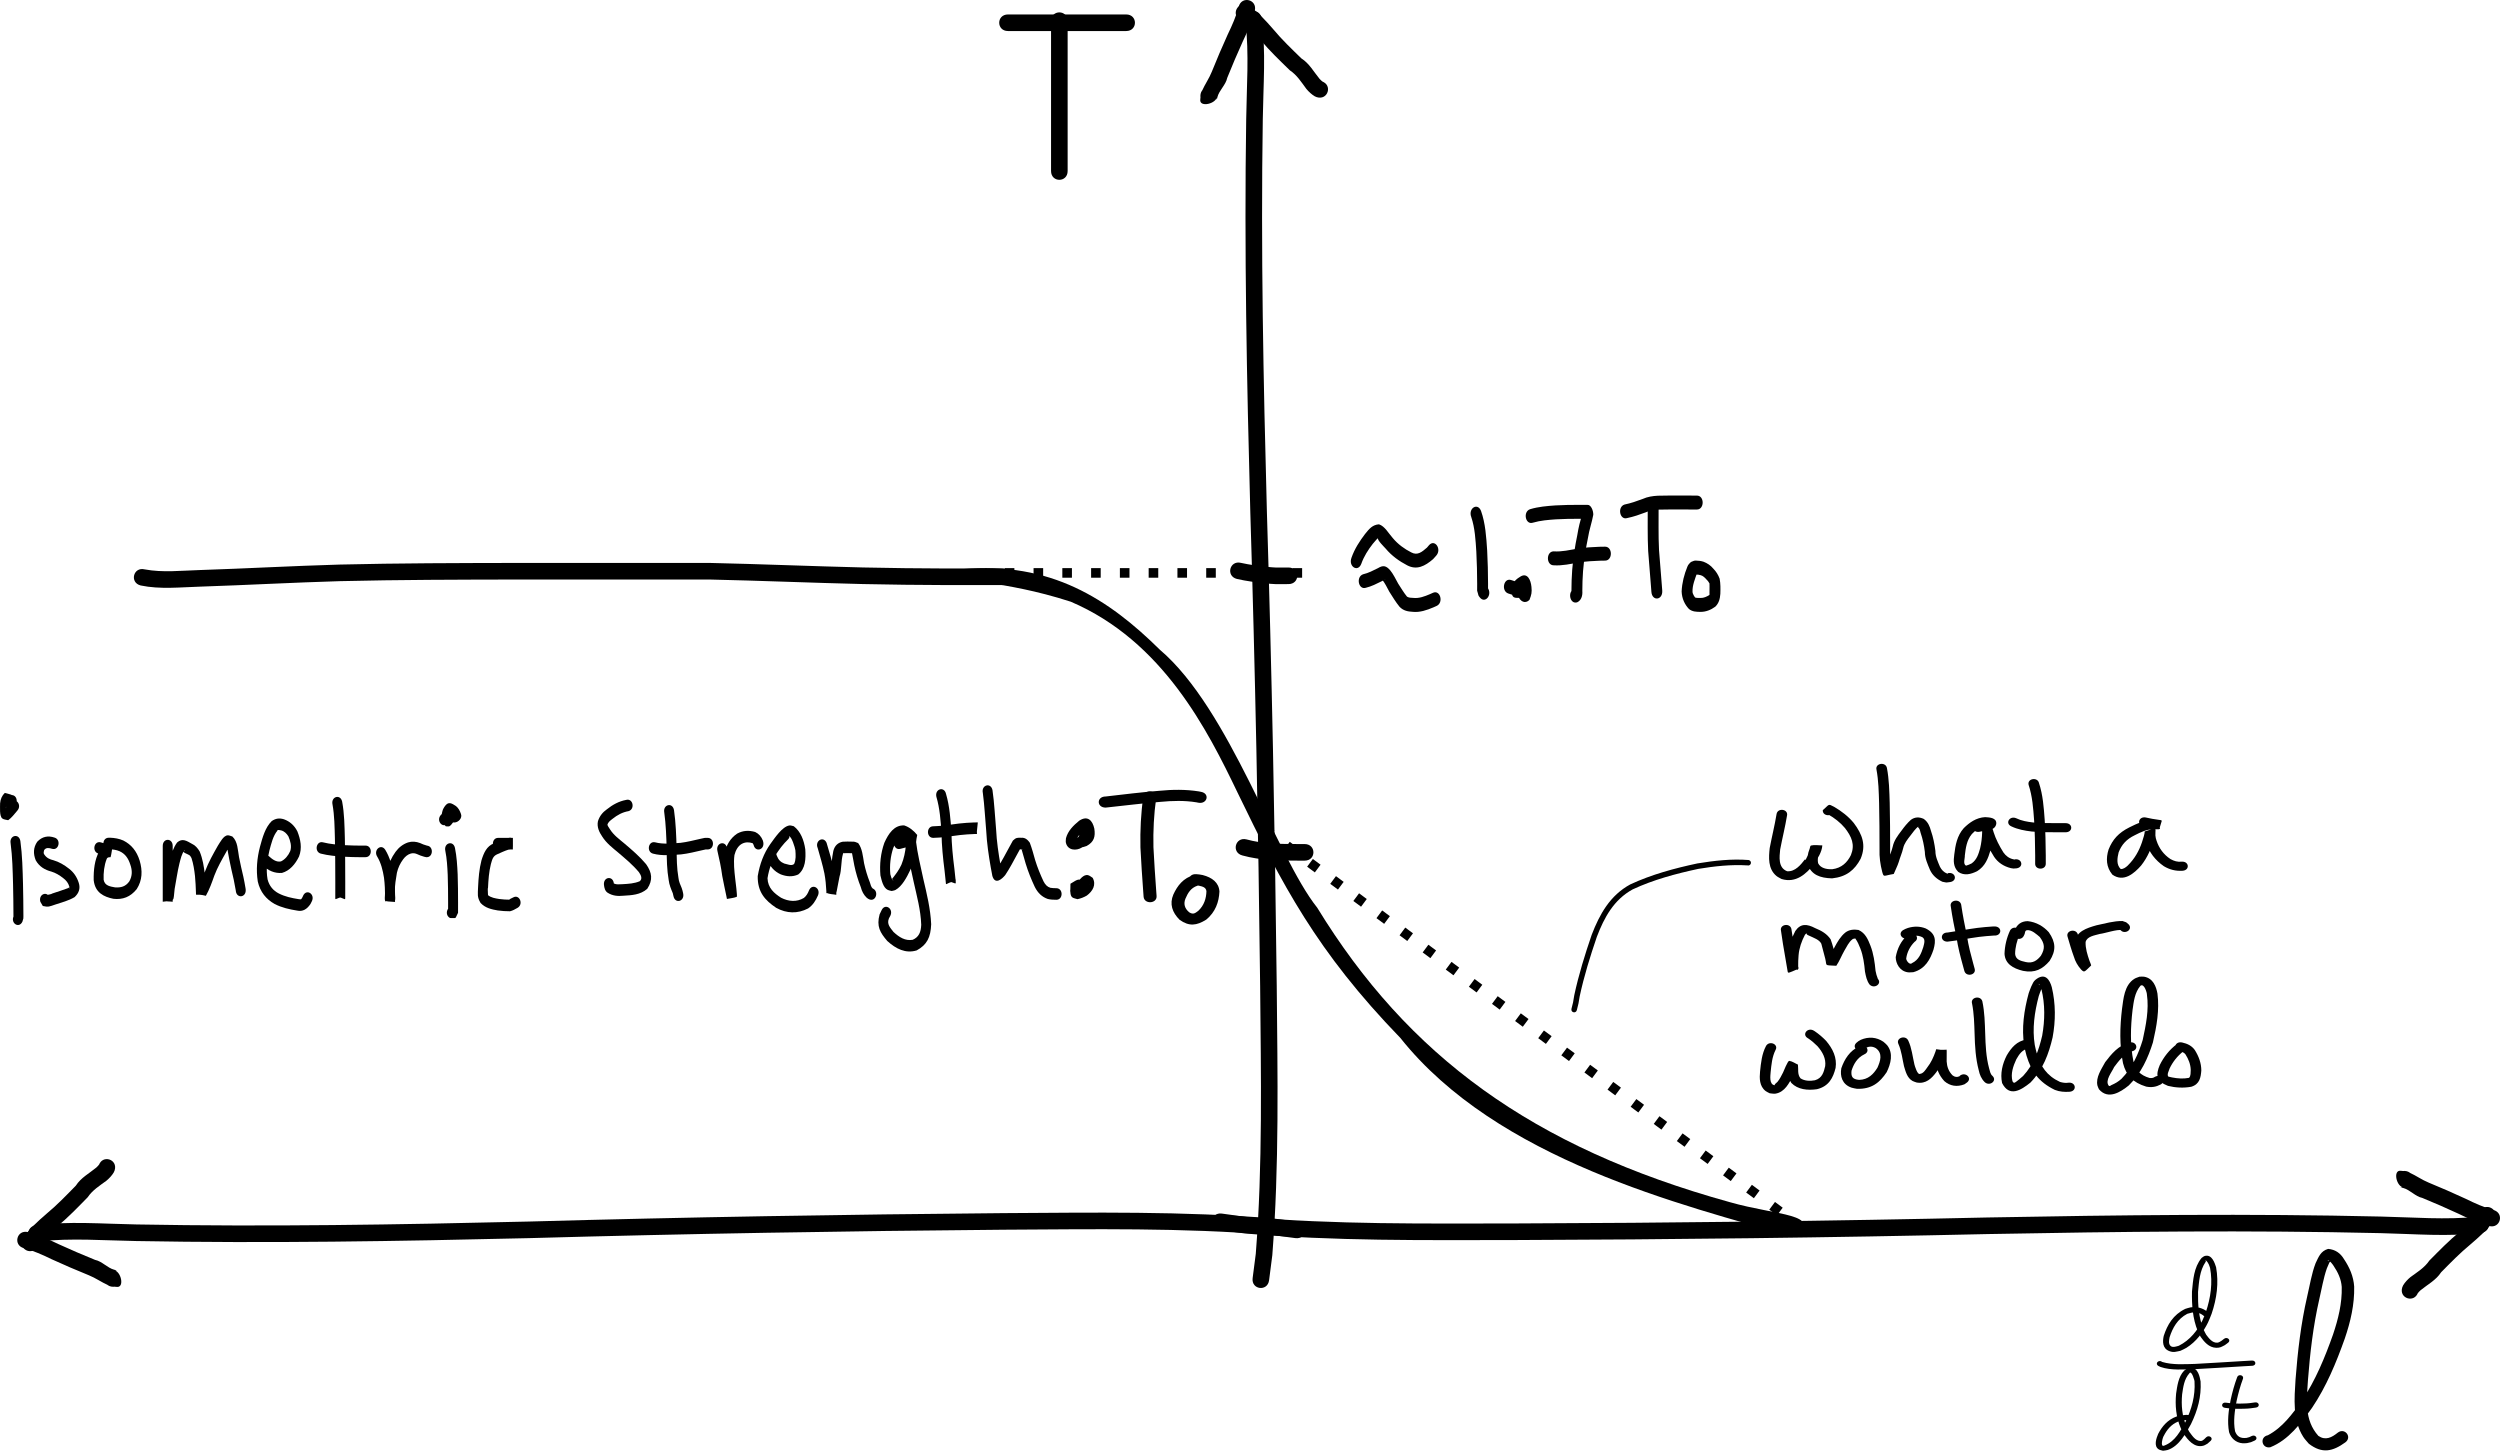 <?xml version="1.0" encoding="UTF-8" standalone="no"?>
<!-- Created with Inkscape (http://www.inkscape.org/) -->

<svg
   xmlns:dc="http://purl.org/dc/elements/1.1/"
   xmlns:cc="http://creativecommons.org/ns#"
   xmlns:rdf="http://www.w3.org/1999/02/22-rdf-syntax-ns#"
   xmlns:svg="http://www.w3.org/2000/svg"
   xmlns="http://www.w3.org/2000/svg"
   xmlns:sodipodi="http://sodipodi.sourceforge.net/DTD/sodipodi-0.dtd"
   xmlns:inkscape="http://www.inkscape.org/namespaces/inkscape"
   width="629.89"
   height="365.518"
   id="svg8062"
   version="1.1"
   inkscape:version="0.48.0 r9654"
   sodipodi:docname="New document 24">
  <defs
     id="defs8064" />
  <sodipodi:namedview
     inkscape:document-units="mm"
     pagecolor="#ffffff"
     bordercolor="#666666"
     borderopacity="1.0"
     inkscape:pageopacity="0.0"
     inkscape:pageshadow="2"
     inkscape:zoom="0.7176508"
     inkscape:cx="351.37084"
     inkscape:cy="83.887269"
     inkscape:current-layer="layer1"
     id="namedview8066"
     showgrid="false"
     fit-margin-top="0"
     fit-margin-left="0"
     fit-margin-right="0"
     fit-margin-bottom="0"
     inkscape:window-width="1280"
     inkscape:window-height="752"
     inkscape:window-x="0"
     inkscape:window-y="0"
     inkscape:window-maximized="0" />
  <g
     inkscape:label="Layer 1"
     inkscape:groupmode="layer"
     id="layer1"
     transform="translate(-174.81,-90.417)">
    <path
       style="fill:#000000;fill-opacity:1;fill-rule:nonzero;stroke:none"
       id="path9135"
       d="m 492.684,94.913 c 1.127,8.422 0.41,17.07 0.293,25.552 -0.509,32.964 0.144,65.929 1.033,98.88 1.232,39.821 2.021,79.652 2.481,119.488 0.208,22.61 0.647,45.255 -1.113,67.816 -0.271,2.112 -0.543,4.223 -0.814,6.335 -0.378,2.932 -4.524,2.397 -4.146,-0.534 l 0,0 c 0.264,-2.042 0.528,-4.084 0.792,-6.126 1.759,-22.436 1.299,-44.957 1.101,-67.442 -0.459,-39.815 -1.248,-79.625 -2.479,-119.424 -0.889,-33.008 -1.544,-66.03 -1.034,-99.05 0.112,-8.128 0.753,-16.397 -0.168,-24.48 -0.717,-2.868 3.339,-3.882 4.055,-1.014 z"
       inkscape:connector-curvature="0" />
    <path
       style="fill:#000000;fill-opacity:1;fill-rule:nonzero;stroke:none"
       id="path9139"
       d="m 490.957,93.14 c -0.694,2.677 -1.832,5.228 -3.02,7.72 -1.37,3.031 -2.683,6.087 -3.919,9.175 -0.35,1.76 -2.028,3.129 -2.465,4.825 -0.085,0.23 -0.123,0.562 -0.148,0.767 0.137,-2.063 -4.178,1.193 -4.154,-1.004 0.032,-2.956 4.212,-2.91 4.18,0.045 l 0,0 c -0.021,1.912 -4.505,2.934 -4.204,0.812 0.036,-0.749 0.199,-1.484 0.451,-2.19 0.725,-1.647 1.795,-3.127 2.459,-4.81 1.271,-3.173 2.619,-6.314 4.03,-9.427 1.075,-2.233 2.102,-4.527 2.735,-6.928 0.717,-2.868 4.772,-1.854 4.055,1.014 z"
       inkscape:connector-curvature="0" />
    <path
       style="fill:#000000;fill-opacity:1;fill-rule:nonzero;stroke:none"
       id="path9147"
       d="m 489.304,91.824 c 2.475,1.557 4.404,3.798 6.318,5.975 2.182,2.622 4.646,4.963 7.083,7.336 2.017,1.286 3.105,3.375 4.569,5.138 0.189,0.252 0.686,0.661 0.856,0.77 -0.516,-0.228 0.624,0.231 -0.311,-0.137 2.823,0.876 1.583,4.869 -1.24,3.992 l 0,0 c -0.36,-0.134 -0.193,-0.061 -0.505,-0.215 -0.814,-0.481 -1.502,-1.138 -2.111,-1.858 -1.264,-1.699 -2.352,-3.478 -4.176,-4.697 -2.51,-2.451 -5.054,-4.865 -7.305,-7.569 -1.563,-1.778 -3.115,-3.608 -5.048,-4.996 -2.644,-1.322 -0.774,-5.061 1.869,-3.739 z"
       inkscape:connector-curvature="0" />
    <path
       inkscape:connector-curvature="0"
       d="m 800.174,401.029 c -8.431,1.059 -17.073,0.272 -25.553,0.086 -32.958,-0.777 -65.928,-0.391 -98.885,0.23 -39.829,0.909 -79.666,1.375 -119.505,1.511 -22.611,0.025 -45.259,0.28 -67.805,-1.664 -2.109,-0.288 -4.219,-0.577 -6.328,-0.865 -2.929,-0.402 -2.36,-4.543 0.568,-4.142 l 0,0 c 2.04,0.281 4.08,0.561 6.12,0.842 22.421,1.941 44.945,1.663 67.431,1.648 39.817,-0.136 79.632,-0.602 119.44,-1.51 33.014,-0.622 66.04,-1.008 99.055,-0.23 8.127,0.178 16.39,0.886 24.481,0.03 2.873,-0.694 3.854,3.37 0.981,4.064 z"
       id="path9149"
       style="fill:#000000;fill-opacity:1;fill-rule:nonzero;stroke:none" />
    <path
       inkscape:connector-curvature="0"
       d="m 801.961,399.317 c -2.672,-0.716 -5.213,-1.874 -7.695,-3.083 -3.019,-1.395 -6.065,-2.732 -9.143,-3.993 -1.757,-0.364 -3.112,-2.053 -4.805,-2.504 -0.23,-0.087 -0.561,-0.128 -0.766,-0.154 2.062,0.154 -1.159,-4.187 1.038,-4.146 2.955,0.056 2.876,4.236 -0.079,4.18 l 0,0 c -1.912,-0.037 -2.897,-4.529 -0.778,-4.21 0.748,0.042 1.483,0.211 2.186,0.469 1.641,0.739 3.112,1.82 4.79,2.498 3.162,1.297 6.293,2.67 9.394,4.106 2.225,1.093 4.51,2.139 6.905,2.791 2.862,0.74 1.815,4.787 -1.047,4.047 z"
       id="path9151"
       style="fill:#000000;fill-opacity:1;fill-rule:nonzero;stroke:none" />
    <path
       inkscape:connector-curvature="0"
       d="m 803.29,397.675 c -1.578,2.463 -3.833,4.373 -6.026,6.269 -2.639,2.161 -5,4.606 -7.393,7.024 -1.303,2.007 -3.401,3.078 -5.175,4.527 -0.254,0.187 -0.666,0.68 -0.777,0.85 0.232,-0.514 -0.236,0.622 0.14,-0.31 -0.899,2.816 -4.881,1.544 -3.982,-1.272 l 0,0 c 0.137,-0.359 0.062,-0.192 0.219,-0.504 0.487,-0.81 1.15,-1.493 1.875,-2.096 1.71,-1.25 3.497,-2.324 4.731,-4.138 2.472,-2.49 4.906,-5.015 7.628,-7.243 1.79,-1.548 3.633,-3.086 5.036,-5.007 1.343,-2.633 5.067,-0.733 3.724,1.9 z"
       id="path9153"
       style="fill:#000000;fill-opacity:1;fill-rule:nonzero;stroke:none" />
    <path
       style="fill:#000000;fill-opacity:1;fill-rule:nonzero;stroke:none"
       id="path9155"
       d="m 183.666,399.139 c 8.426,-1.102 17.072,-0.358 25.552,-0.215 32.962,0.609 65.929,0.055 98.882,-0.733 39.824,-1.111 79.658,-1.78 119.495,-2.119 22.611,-0.14 45.257,-0.51 67.813,1.319 2.111,0.278 4.222,0.555 6.332,0.833 2.931,0.387 2.384,4.531 -0.547,4.144 l 0,0 c -2.041,-0.27 -4.083,-0.541 -6.124,-0.811 -22.431,-1.826 -44.953,-1.435 -67.438,-1.305 -39.816,0.338 -79.628,1.007 -119.431,2.118 -33.01,0.79 -66.034,1.344 -99.053,0.734 -8.127,-0.137 -16.395,-0.803 -24.48,0.094 -2.87,0.708 -3.871,-3.35 -1.002,-4.059 z"
       inkscape:connector-curvature="0" />
    <path
       style="fill:#000000;fill-opacity:1;fill-rule:nonzero;stroke:none"
       id="path9157"
       d="m 181.888,400.86 c 2.675,0.702 5.223,1.848 7.71,3.044 3.026,1.379 6.079,2.701 9.164,3.947 1.759,0.355 3.123,2.037 4.817,2.479 0.23,0.086 0.562,0.125 0.767,0.15 -2.063,-0.143 1.18,4.181 -1.016,4.151 -2.956,-0.041 -2.898,-4.221 0.058,-4.18 l 0,0 c 1.912,0.027 2.92,4.514 0.799,4.206 -0.749,-0.038 -1.484,-0.203 -2.189,-0.458 -1.645,-0.73 -3.122,-1.804 -4.802,-2.473 -3.169,-1.28 -6.306,-2.638 -9.415,-4.058 -2.23,-1.082 -4.521,-2.116 -6.919,-2.756 -2.865,-0.726 -1.839,-4.778 1.026,-4.052 z"
       inkscape:connector-curvature="0" />
    <path
       style="fill:#000000;fill-opacity:1;fill-rule:nonzero;stroke:none"
       id="path9159"
       d="m 180.567,402.509 c 1.565,-2.471 3.811,-4.392 5.994,-6.3 2.628,-2.174 4.977,-4.631 7.357,-7.061 1.292,-2.013 3.385,-3.095 5.152,-4.553 0.253,-0.188 0.663,-0.684 0.773,-0.854 -0.229,0.516 0.233,-0.624 -0.138,0.311 0.885,-2.82 4.874,-1.569 3.989,1.252 l 0,0 c -0.135,0.36 -0.061,0.192 -0.217,0.505 -0.483,0.813 -1.142,1.499 -1.864,2.105 -1.703,1.259 -3.485,2.342 -4.71,4.162 -2.459,2.503 -4.88,5.039 -7.591,7.282 -1.783,1.557 -3.617,3.105 -5.011,5.032 -1.33,2.64 -5.063,0.759 -3.733,-1.881 z"
       inkscape:connector-curvature="0" />
    <path
       style="fill:#000000;fill-opacity:1;fill-rule:nonzero;stroke:none"
       id="path9169"
       d="m 211.265,233.874 c 4.547,0.86 9.276,0.302 13.875,0.169 11.731,-0.385 23.45,-1.039 35.185,-1.379 14.977,-0.361 29.959,-0.385 44.939,-0.414 16.058,-0.018 32.116,-0.009 48.174,-0.005 12.941,0.287 25.873,0.838 38.814,1.148 6.983,0.156 13.968,0.233 20.952,0.258 3.041,0.008 6.083,0.003 9.124,-0.002 1.156,-0.002 2.312,-0.003 3.468,-0.004 0.443,-3.5e-4 0.886,-2.7e-4 1.329,-2.4e-4 0.112,0 0.223,2e-5 0.335,4e-5 2.956,7.5e-4 2.955,4.181 -0.001,4.18 l 0,0 c -0.111,-2e-5 -0.223,-5e-5 -0.334,-5e-5 -0.441,-2e-5 -0.883,-1e-4 -1.324,2.4e-4 -1.155,0.001 -2.311,0.003 -3.466,0.004 -3.048,0.005 -6.097,0.009 -9.145,0.002 -7.013,-0.025 -14.026,-0.103 -21.037,-0.259 -12.907,-0.309 -25.807,-0.857 -38.715,-1.146 -16.055,-0.004 -32.11,-0.013 -48.164,0.005 -14.943,0.029 -29.887,0.052 -44.827,0.412 -11.735,0.34 -23.454,0.995 -35.185,1.379 -4.981,0.144 -10.095,0.732 -15.01,-0.292 -2.868,-0.717 -1.854,-4.772 1.014,-4.055 z"
       inkscape:connector-curvature="0" />
    <path
       style="fill:#000000;fill-opacity:1;fill-rule:nonzero;stroke:none"
       d="m 417.178,233.818 c 22.374,-2.008 36.958,7.55 49.877,20.311 17.581,14.921 29.267,51.996 39.635,64.985 22.839,37.284 54.104,60.371 103.902,74.179 11.973,3.442 23.854,2.934 16.34,8.816 -28.415,-8.126 -74.869,-19.495 -99.282,-50.163 -21.164,-21.867 -29.803,-38.665 -41.031,-61.829 -7.505,-15.634 -18.809,-38.189 -42.027,-48.1 -18.073,-5.834 -27.073,-4.02 -27.414,-8.2 z"
       id="path9177"
       inkscape:connector-curvature="0"
       sodipodi:nodetypes="ccccccccc" />
    <path
       style="fill:none;stroke:#000000;stroke-width:2.417;stroke-linecap:butt;stroke-linejoin:miter;stroke-miterlimit:4;stroke-opacity:1;stroke-dasharray:2.417, 4.833;stroke-dashoffset:0"
       d="m 427.972,234.766 77.12,-1e-5"
       id="path9180"
       inkscape:connector-curvature="0"
       sodipodi:nodetypes="cc" />
    <path
       style="fill:none;stroke:#000000;stroke-width:2.417;stroke-linecap:butt;stroke-linejoin:miter;stroke-miterlimit:4;stroke-opacity:1;stroke-dasharray:2.417, 4.833;stroke-dashoffset:0"
       d="M 493.227,299.173 627.974,399.175"
       id="path9182"
       inkscape:connector-curvature="0" />
    <path
       style="fill:#000000;fill-opacity:1;fill-rule:nonzero;stroke:none"
       id="path9184"
       d="m 443.809,95.754 c 0,5.576 0,11.152 0,16.728 0,5.515 0,11.03 0,16.545 0,1.493 0,2.986 0,4.479 0,2.956 -4.18,2.956 -4.18,0 l 0,0 c 0,-1.493 0,-2.986 0,-4.479 0,-5.515 0,-11.03 0,-16.545 0,-5.576 0,-11.152 0,-16.728 0,-2.956 4.18,-2.956 4.18,0 z"
       inkscape:connector-curvature="0" />
    <path
       style="fill:#000000;fill-opacity:1;fill-rule:nonzero;stroke:none"
       id="path9186"
       d="m 428.785,94.057 c 5.266,0 10.532,0 15.799,0 4.034,0 8.069,0 12.103,0 0.618,0 1.236,0 1.854,0 0.003,0 0.005,0 0.008,0 2.956,0 2.956,4.18 0,4.18 l 0,0 c -0.003,0 -0.005,0 -0.008,0 -0.618,0 -1.236,0 -1.854,0 -4.034,0 -8.069,0 -12.103,0 -5.266,0 -10.532,0 -15.799,0 -2.956,0 -2.956,-4.18 0,-4.18 z"
       inkscape:connector-curvature="0" />
    <path
       style="fill:#000000;fill-opacity:1;fill-rule:nonzero;stroke:none"
       id="path9198"
       d="m 746.216,452.038 c 3.702,-1.938 6.185,-5.396 8.559,-8.684 3.446,-5.155 5.795,-10.882 7.852,-16.679 1.312,-3.901 2.309,-7.889 2.198,-12.012 -0.144,-2.014 -0.967,-3.693 -2.07,-5.336 -0.099,-0.166 -1.034,-1.549 -1.483,-1.278 -0.075,0.045 0.157,0.077 0.235,0.115 0.197,-0.029 0.409,-0.168 0.59,-0.087 0.181,0.081 -0.302,0.268 -0.387,0.445 -0.231,0.481 -0.407,0.989 -0.635,1.474 -0.88,2.511 -1.293,5.187 -1.908,7.78 -1.542,6.721 -2.332,13.554 -2.857,20.414 -0.307,4.984 -0.962,10.009 2.633,14.011 1.822,1.234 3.375,0.397 4.899,-0.829 1.759,-1.325 3.664,1.122 1.905,2.447 l 0,0 c -3.206,2.316 -5.856,2.933 -9.21,0.356 -0.467,-0.573 -1.005,-1.097 -1.401,-1.72 -2.746,-4.319 -2.248,-9.666 -1.949,-14.497 0.538,-7.018 1.35,-14.008 2.93,-20.882 0.664,-2.799 1.092,-5.696 2.121,-8.386 0.763,-1.583 1.271,-3.057 3.159,-3.607 1.764,0.156 3.061,1.026 3.974,2.545 1.428,2.128 2.419,4.372 2.588,6.962 0.096,4.495 -0.919,8.849 -2.372,13.101 -2.156,6.071 -4.633,12.063 -8.258,17.452 -2.827,3.893 -5.844,8.045 -10.496,9.917 -2.172,0.427 -2.787,-2.595 -0.614,-3.022 z"
       inkscape:connector-curvature="0" />
    <path
       style="fill:#000000;fill-opacity:1;fill-rule:nonzero;stroke:none"
       id="path9224"
       d="m 729.798,421.756 c -1.263,-0.916 -2.44,-0.79 -3.89,-0.318 -2.481,1.306 -3.714,3.585 -4.457,5.914 -0.118,0.665 -0.376,1.675 0.31,2.232 0.517,0.42 1.522,0.042 2.02,-0.097 2.835,-1.429 4.739,-3.88 5.981,-6.453 0.323,-0.669 0.558,-1.367 0.836,-2.05 1.206,-3.607 1.752,-7.358 1.057,-11.077 -0.105,-0.297 -0.183,-0.602 -0.315,-0.892 -0.27,-0.597 -0.764,-1.188 -0.854,-0.997 -0.025,0.052 0.095,0.088 0.104,0.144 0.01,0.062 -0.034,0.121 -0.051,0.182 -1.546,2.264 -1.664,5.031 -1.919,7.583 -0.053,3.188 0.149,6.491 1.411,9.524 0.18,0.433 0.431,0.842 0.647,1.263 0.599,0.773 1.503,2.108 2.826,1.999 0.386,-0.032 0.779,-0.329 1.065,-0.502 0.207,-0.16 0.415,-0.32 0.622,-0.48 0.815,-0.614 1.823,0.378 1.008,0.992 l 0,0 c -0.275,0.203 -0.549,0.406 -0.824,0.609 -0.838,0.413 -1.158,0.703 -2.185,0.672 -1.852,-0.057 -3.06,-1.556 -3.916,-2.762 -0.238,-0.474 -0.513,-0.935 -0.713,-1.421 -1.313,-3.19 -1.535,-6.656 -1.466,-10.006 0.289,-2.862 0.427,-6.007 2.407,-8.439 0.274,-0.17 0.501,-0.421 0.823,-0.511 1.81,-0.507 2.523,1.851 2.843,2.837 0.712,3.94 0.176,7.904 -1.126,11.722 -0.302,0.73 -0.556,1.476 -0.905,2.19 -1.175,2.405 -2.954,4.842 -5.447,6.394 -0.475,0.295 -1.015,0.504 -1.523,0.756 -1.116,0.213 -1.675,0.493 -2.781,0.073 -1.781,-0.677 -1.717,-2.471 -1.41,-3.838 0.921,-2.803 2.365,-5.318 5.423,-6.803 0.423,-0.121 0.832,-0.286 1.269,-0.364 1.581,-0.285 3.225,0.162 4.355,1.134 0.65,0.746 -0.575,1.537 -1.225,0.791 z"
       inkscape:connector-curvature="0" />
    <path
       style="fill:#000000;fill-opacity:1;fill-rule:nonzero;stroke:none"
       id="path9226"
       d="m 719.579,433.566 c 2.648,0.794 5.548,0.56 8.297,0.495 3.998,-0.204 7.991,-0.48 11.987,-0.713 0.767,-0.07 1.544,-0.061 2.311,-0.131 1.078,-0.09 1.226,1.222 0.149,1.312 l 0,0 c -0.783,0.063 -1.572,0.072 -2.356,0.134 -4.017,0.234 -8.029,0.513 -12.048,0.716 -2.724,0.064 -6.133,0.371 -8.731,-0.542 -0.246,-0.086 -0.461,-0.226 -0.691,-0.339 -0.766,-0.659 0.317,-1.591 1.083,-0.932 z"
       inkscape:connector-curvature="0" />
    <path
       style="fill:#000000;fill-opacity:1;fill-rule:nonzero;stroke:none"
       id="path9228"
       d="m 725.92,446.91 c 0.411,0.09 0.824,0.176 1.235,0.266 0.043,0.01 -0.111,-0.062 -0.13,-0.028 -0.203,0.36 -0.325,0.749 -0.488,1.124 -0.957,-0.156 -1.957,0.021 -2.873,0.291 -1.836,0.728 -2.904,2.11 -3.688,3.653 -0.217,0.214 -1.006,2.945 0.131,2.43 2.792,-1.051 4.108,-3.765 5.345,-5.979 1.582,-3.214 2.491,-6.623 2.281,-10.115 0.094,-0.103 -0.747,-3.069 -1.309,-2.115 -1.322,1.501 -1.544,3.477 -1.814,5.282 -0.253,2.744 -0.027,5.539 1.118,8.132 0.197,0.446 0.455,0.869 0.683,1.304 0.664,0.841 1.453,2.308 2.885,2.331 0.376,0.006 0.611,-0.247 0.862,-0.432 0.176,-0.173 0.353,-0.345 0.529,-0.518 0.738,-0.682 1.859,0.216 1.121,0.898 l 0,0 c -0.27,0.241 -0.541,0.481 -0.811,0.722 -0.344,0.17 -0.654,0.407 -1.032,0.51 -2.33,0.634 -3.979,-1.559 -4.952,-2.973 -0.248,-0.481 -0.53,-0.951 -0.745,-1.444 -1.209,-2.777 -1.455,-5.764 -1.176,-8.699 0.278,-1.83 0.553,-4.283 2.006,-5.767 0.218,-0.222 0.51,-0.381 0.766,-0.572 0.307,-0.068 0.604,-0.209 0.92,-0.204 1.885,0.029 2.263,2.334 2.479,3.481 0.208,3.831 -0.711,7.218 -2.431,10.753 -1.246,2.217 -2.937,5.527 -5.838,6.499 -0.382,0.128 -0.806,0.131 -1.208,0.197 -0.348,-0.11 -0.741,-0.146 -1.045,-0.329 -1.38,-0.827 -0.604,-2.885 -0.163,-3.925 0.983,-1.882 2.335,-3.528 4.61,-4.371 1.376,-0.376 2.816,-0.602 4.204,-0.132 -0.072,0.427 -0.025,0.882 -0.215,1.282 -0.046,0.097 -1.474,-0.237 -1.628,-0.271 -1.05,-0.226 -0.679,-1.505 0.371,-1.279 z"
       inkscape:connector-curvature="0" />
    <path
       style="fill:#000000;fill-opacity:1;fill-rule:nonzero;stroke:none"
       id="path9230"
       d="m 739.953,437.76 c -0.692,1.851 -1.206,3.737 -1.623,5.647 -0.476,2.529 -0.866,5.086 -0.382,7.632 0.482,1.291 1.315,1.847 2.893,1.663 0.925,-0.245 0.479,-0.083 1.338,-0.491 0.959,-0.433 1.67,0.734 0.712,1.167 l 0,0 c -1.243,0.541 -0.601,0.33 -1.923,0.638 -0.354,0.016 -0.709,0.074 -1.062,0.049 -1.853,-0.134 -3.011,-1.368 -3.469,-2.817 -0.491,-2.699 -0.137,-5.403 0.389,-8.084 0.424,-1.935 0.939,-3.848 1.642,-5.723 0.263,-0.904 1.748,-0.585 1.486,0.32 z"
       inkscape:connector-curvature="0" />
    <path
       style="fill:#000000;fill-opacity:1;fill-rule:nonzero;stroke:none"
       id="path9232"
       d="m 735.643,443.827 c 1.58,0.247 3.176,0.272 4.775,0.2 0.864,-0.009 1.713,-0.144 2.562,-0.267 1.068,-0.154 1.321,1.146 0.253,1.3 l 0,0 c -0.906,0.13 -1.814,0.271 -2.735,0.283 -1.725,0.076 -3.449,0.045 -5.154,-0.224 -1.062,-0.183 -0.761,-1.475 0.3,-1.293 z"
       inkscape:connector-curvature="0" />
    <path
       style="fill:#000000;fill-opacity:1;fill-rule:nonzero;stroke:none"
       id="path9242"
       d="m 488.876,301.908 c 2.011,0.555 4.071,0.849 6.146,1.014 2.318,0.141 4.642,0.151 6.964,0.159 1.026,8e-4 0.517,9e-4 1.527,-2.7e-4 2.956,-0.003 2.961,4.177 0.005,4.18 l 0,0 c -1.022,10e-4 -0.507,10e-4 -1.547,2.4e-4 -2.429,-0.009 -4.861,-0.02 -7.286,-0.173 -2.303,-0.188 -4.59,-0.513 -6.823,-1.126 -2.868,-0.717 -1.854,-4.772 1.014,-4.055 z"
       inkscape:connector-curvature="0" />
    <path
       style="fill:#000000;fill-opacity:1;fill-rule:nonzero;stroke:none"
       id="path9244"
       d="m 466.113,291.531 c -0.578,4.093 -0.78,8.224 -0.686,12.344 0.18,3.705 0.442,7.408 0.706,11.109 0.063,0.865 0.034,0.472 0.087,1.18 0.147,1.976 -3.125,2.154 -3.272,0.178 l 0,0 c -0.053,-0.712 -0.024,-0.317 -0.087,-1.187 -0.268,-3.741 -0.532,-7.483 -0.712,-11.228 -0.089,-4.291 0.11,-8.594 0.731,-12.856 0.381,-1.953 3.615,-1.493 3.234,0.46 z"
       inkscape:connector-curvature="0" />
    <path
       style="fill:#000000;fill-opacity:1;fill-rule:nonzero;stroke:none"
       id="path9246"
       d="m 453.388,291.098 c 4.494,-0.524 8.978,-1.073 13.498,-1.435 3.336,-0.326 6.67,-0.372 9.976,0.152 0.2,0.04 0.401,0.08 0.601,0.12 2.256,0.456 1.501,3.181 -0.755,2.725 l 0,0 c -0.15,-0.031 -0.3,-0.062 -0.451,-0.093 -3.005,-0.489 -6.033,-0.405 -9.066,-0.116 -4.622,0.369 -9.201,0.966 -13.803,1.447 -2.318,0 -2.318,-2.801 0,-2.801 z"
       inkscape:connector-curvature="0" />
    <path
       style="fill:#000000;fill-opacity:1;fill-rule:nonzero;stroke:none"
       id="path9248"
       d="m 476.523,313.573 c -1.696,0.554 -2.423,1.853 -3.016,3.225 -0.553,1.321 -0.235,2.514 0.938,3.482 0.996,0.605 1.424,0.272 2.271,-0.366 1.484,-1.379 2.017,-3.133 2.063,-4.959 -0.116,-0.945 -0.907,-1.163 -1.857,-1.375 -0.316,-0.065 -0.638,-0.098 -0.962,-0.12 -2.309,-0.177 -2.016,-2.967 0.293,-2.789 l 0,0 c 0.529,0.043 1.057,0.099 1.573,0.217 2.394,0.615 4.088,1.894 4.23,4.157 -0.125,2.665 -1.019,5.176 -3.324,7.077 -2.43,1.525 -4.319,1.76 -6.714,0.042 -1.861,-1.854 -2.591,-3.994 -1.574,-6.368 1.022,-2.221 2.48,-4.178 5.282,-4.94 2.249,-0.48 3.044,2.237 0.795,2.717 z"
       inkscape:connector-curvature="0" />
    <path
       style="fill:#000000;fill-opacity:1;fill-rule:nonzero;stroke:none"
       id="path9250"
       d="m 179.941,302.306 c 0.493,3.583 0.566,7.224 0.666,10.844 0.061,2.69 0.092,5.382 0.1,8.073 6e-4,0.815 0.044,0.338 -0.253,1.409 -0.847,1.812 -3.05,0.418 -2.203,-1.394 l 0,0 c -0.069,0.645 -0.052,0.646 -0.052,-0.004 -0.008,-2.664 -0.039,-5.327 -0.099,-7.99 -0.095,-3.46 -0.162,-6.938 -0.618,-10.365 -0.348,-2.023 2.111,-2.595 2.459,-0.572 z"
       inkscape:connector-curvature="0" />
    <path
       style="fill:#000000;fill-opacity:1;fill-rule:nonzero;stroke:none"
       id="path9252"
       d="m 179.198,294.637 c -0.756,0.856 -1.418,1.808 -2.327,2.438 -0.495,-0.148 -1.059,-0.116 -1.485,-0.443 -0.766,-0.589 -0.543,-2.906 -0.553,-3.811 0.095,-1.054 0.486,-1.96 1.188,-2.626 1.993,0.591 1.851,0.216 2.638,1.855 0.098,0.206 0.19,0.415 0.273,0.63 -1.689,0.727 -2.426,1.215 -2.415,-0.262 -2e-4,-0.07 0.003,-0.141 0.005,-0.211 0.096,-2.06 2.6,-1.903 2.504,0.157 l 0,0 c -5.8e-4,0.027 -0.001,0.055 -0.002,0.082 -0.006,1.407 -0.691,0.744 -2.401,1.377 -0.016,-0.038 -0.116,-0.276 -0.156,-0.352 -0.562,-1.178 -1.791,-1.97 1.076,-0.958 -0.081,0.074 -0.145,0.173 -0.204,0.272 0.006,0.592 0.018,1.182 0.043,1.773 0.004,0.104 0.105,0.314 0.015,0.313 -0.518,-0.01 -0.192,-2.537 -1.498,-0.486 -0.817,0.818 1.492,-1.709 1.525,-1.811 1.254,-1.459 3.027,0.604 1.773,2.063 z"
       inkscape:connector-curvature="0" />
    <path
       style="fill:#000000;fill-opacity:1;fill-rule:nonzero;stroke:none"
       id="path9254"
       d="m 187.939,304.282 c -0.718,-0.227 -1.5,-0.398 -1.995,0.305 -0.116,0.467 -0.258,0.836 0.082,1.208 0.573,0.826 1.385,1.164 2.248,1.365 1.43,0.414 2.718,1.178 3.93,2.133 1.153,0.891 1.964,2.042 2.443,3.544 0.492,1.499 -0.021,2.654 -1.033,3.609 -1.533,0.918 -3.257,1.339 -4.912,1.891 -1.378,0.461 -1.698,0.696 -3.104,0.349 -0.205,-0.349 -0.411,-0.698 -0.616,-1.048 -0.56,-1.958 1.82,-2.879 2.38,-0.921 l 0,0 c -0.156,-0.176 -0.312,-0.353 -0.468,-0.529 -1.972,-0.215 0.563,-0.249 1.118,-0.656 1.353,-0.449 2.71,-0.888 4.05,-1.379 0.083,-0.071 0.147,-0.196 0.249,-0.214 0.051,-0.009 -0.037,0.117 -0.028,0.175 0.013,0.087 0.08,0.152 0.113,0.232 0.066,0.163 -0.19,-0.796 -0.111,-0.526 -0.268,-0.934 -0.783,-1.566 -1.492,-2.114 -0.943,-0.751 -1.935,-1.358 -3.049,-1.694 -1.589,-0.418 -3.004,-1.202 -3.929,-2.839 -0.661,-1.654 -0.626,-3.204 0.379,-4.676 1.245,-1.317 2.738,-1.6 4.353,-1.046 1.72,0.5 1.112,3.331 -0.608,2.831 z"
       inkscape:connector-curvature="0" />
    <path
       style="fill:#000000;fill-opacity:1;fill-rule:nonzero;stroke:none"
       id="path9256"
       d="m 200.215,302.656 c 0.856,0.249 1.712,0.498 2.568,0.747 0.133,0.039 0.266,0.077 0.398,0.116 -0.169,0.958 -0.252,1.942 -0.507,2.874 -0.009,0.031 -0.813,-0.117 -0.985,0.453 -0.636,1.609 -0.841,3.476 -0.766,5.234 0.268,1.553 1.741,1.702 2.881,1.918 1.466,0.095 2.646,-0.186 3.59,-1.519 0.772,-1.37 0.774,-2.758 0.245,-4.23 -0.515,-1.624 -1.336,-2.748 -2.716,-3.365 -0.784,-0.334 -1.608,-0.454 -2.437,-0.482 -0.195,3.7e-4 -0.108,-0.002 -0.26,0.004 -1.773,0.059 -1.844,-2.858 -0.072,-2.917 l 0,0 c 0.253,-0.007 0.116,-0.006 0.411,-0.004 1.133,0.044 2.255,0.231 3.32,0.704 1.994,1.008 3.348,2.632 4.104,5.038 0.765,2.549 0.698,4.969 -0.728,7.201 -1.615,2 -3.52,2.708 -5.88,2.446 -2.395,-0.495 -4.615,-1.526 -4.964,-4.694 -0.051,-2.497 0.209,-5.125 1.394,-7.267 0.258,-0.293 0.484,-0.631 0.775,-0.879 0.241,-0.205 2.076,-0.836 2.092,-0.559 0.058,0.957 -0.07,1.916 -0.105,2.875 -0.133,-0.039 -0.266,-0.077 -0.398,-0.116 -0.856,-0.249 -1.712,-0.498 -2.568,-0.747 -1.72,-0.5 -1.112,-3.331 0.608,-2.831 z"
       inkscape:connector-curvature="0" />
    <path
       style="fill:#000000;fill-opacity:1;fill-rule:nonzero;stroke:none"
       id="path9258"
       d="m 218.321,303.565 c 0,2.576 0,5.152 0,7.728 0,1.825 0,3.65 0,5.474 0,0.283 0,0.565 0,0.848 0,0.001 0,0.003 0,0.004 -0.836,-0.123 -1.735,0.02 -2.508,-0.37 -0.004,-0.002 0.374,-2.174 0.518,-3.287 0.431,-2.273 0.723,-4.569 1.279,-6.806 0.365,-1.606 0.889,-3.195 1.823,-4.467 1.318,-1.191 2.457,-0.379 3.736,0.334 0.836,0.366 1.437,1.083 1.943,1.913 0.765,1.84 1.085,3.826 1.315,5.835 0.134,1.463 0.221,2.933 0.259,4.404 0.012,1.48 0.132,0.767 -2.105,-0.654 0.806,-1.427 1.358,-3.021 1.911,-4.596 0.847,-2.278 2.04,-4.358 3.209,-6.426 0.56,-0.836 1.415,-2.604 2.52,-2.62 0.388,-0.006 0.757,0.199 1.136,0.299 1.379,1.31 1.339,3.338 1.68,5.198 0.302,1.678 0.725,3.313 1.095,4.97 0.199,0.948 0.385,1.899 0.539,2.858 0.021,0.126 0.036,0.252 0.047,0.38 0.128,2.058 -2.373,2.269 -2.501,0.211 l 0,0 c -0.004,-0.019 -0.009,-0.037 -0.011,-0.056 -0.143,-0.893 -0.318,-1.779 -0.502,-2.662 -0.377,-1.703 -0.812,-3.384 -1.123,-5.107 -0.043,-0.244 -0.587,-3.051 -0.536,-3.218 0.016,-0.051 0.093,0.004 0.14,0.006 2.1,-0.121 -0.289,0.139 0.844,-0.237 0.09,-0.03 -0.153,0.126 -0.225,0.195 -0.412,0.393 -0.75,0.838 -1.008,1.387 -1.081,1.912 -2.19,3.83 -2.984,5.93 -0.616,1.745 -1.237,3.505 -2.132,5.085 -2.748,-0.691 -2.474,0.286 -2.501,-0.853 -0.035,-1.373 -0.117,-2.745 -0.239,-4.111 -0.173,-1.546 -0.407,-3.1 -0.887,-4.551 -0.411,-0.713 -0.329,-0.61 -0.969,-0.948 -0.232,-0.129 -0.939,-0.359 -1.058,-0.636 -0.03,-0.07 0.432,-0.245 0.286,-0.397 -0.727,0.89 -0.991,2.207 -1.294,3.349 -0.528,2.112 -0.791,4.283 -1.208,6.428 -0.423,3.243 0.296,2.826 -2.997,3.217 0,-0.283 0,-0.565 0,-0.848 0,-1.825 0,-3.65 0,-5.474 0,-2.576 0,-5.152 0,-7.728 0,-2.063 2.508,-2.063 2.508,0 z"
       inkscape:connector-curvature="0" />
    <path
       style="fill:#000000;fill-opacity:1;fill-rule:nonzero;stroke:none"
       id="path9260"
       d="m 242.463,306.055 c 0.909,0.827 1.939,1.665 3.14,1.399 1.022,-0.483 1.854,-1.482 2.341,-2.62 0.407,-1.241 0.017,-2.557 -0.471,-3.69 -0.451,-0.722 -1.044,-1.306 -1.807,-1.497 -0.191,-0.015 -1.055,-0.284 -0.944,0.029 -1.126,1.356 -1.544,3.254 -2.025,5.002 -0.587,2.399 -0.901,4.829 -0.473,7.289 0.432,1.714 1.456,2.859 2.828,3.562 1.575,0.809 3.27,1.157 4.963,1.428 0.842,0.151 0.67,0.019 1.034,-0.545 0.049,-0.113 0.098,-0.226 0.147,-0.338 0.864,-1.802 3.054,-0.38 2.19,1.421 l 0,0 c -0.116,0.231 -0.232,0.462 -0.347,0.693 -0.855,1.28 -1.932,1.984 -3.368,1.659 -1.942,-0.314 -3.88,-0.736 -5.681,-1.675 -2.09,-1.178 -3.628,-2.983 -4.231,-5.665 -0.453,-2.951 -0.194,-5.85 0.55,-8.722 0.652,-2.353 1.288,-4.839 2.969,-6.495 1.017,-0.688 1.94,-0.804 3.072,-0.451 1.444,0.52 2.607,1.511 3.387,3.048 0.804,2.025 1.248,4.205 0.415,6.332 -0.954,1.97 -2.36,3.595 -4.303,4.139 -1.864,0.134 -3.457,-0.554 -4.89,-1.969 -1.419,-1.238 0.086,-3.572 1.505,-2.334 z"
       inkscape:connector-curvature="0" />
    <path
       style="fill:#000000;fill-opacity:1;fill-rule:nonzero;stroke:none"
       id="path9262"
       d="m 261.019,292.396 c 0.563,3.016 0.593,6.129 0.679,9.202 0.081,3.679 0.095,7.359 0.1,11.039 6e-4,1.257 6e-4,2.513 -0.004,3.77 -0.006,1.172 0.062,0.218 -2.509,-0.112 -0.002,-2.063 2.505,-2.068 2.508,-0.004 l 0,0 c -2.585,0.315 -2.511,1.267 -2.506,0.104 0.004,-1.251 0.004,-2.502 0.004,-3.753 -0.006,-3.65 -0.019,-7.301 -0.099,-10.951 -0.079,-2.866 -0.1,-5.771 -0.605,-8.588 -0.43,-2.002 2.003,-2.709 2.433,-0.708 z"
       inkscape:connector-curvature="0" />
    <path
       style="fill:#000000;fill-opacity:1;fill-rule:nonzero;stroke:none"
       id="path9264"
       d="m 256.226,302.656 c 1.79,0.45 3.626,0.586 5.451,0.706 1.356,0.076 2.714,0.105 4.072,0.114 0.174,0.003 0.47,-7e-4 0.614,-0.003 0.179,-0.005 0.359,-0.004 0.539,-0.004 1.773,-0.002 1.776,2.916 0.002,2.918 l 0,0 c -0.142,1.4e-4 -0.283,6.6e-4 -0.425,10e-4 -0.248,0.009 -0.496,0.006 -0.744,0.006 -1.4,-0.009 -2.801,-0.039 -4.2,-0.118 -1.982,-0.131 -3.975,-0.285 -5.917,-0.788 -1.72,-0.5 -1.112,-3.331 0.608,-2.831 z"
       inkscape:connector-curvature="0" />
    <path
       style="fill:#000000;fill-opacity:1;fill-rule:nonzero;stroke:none"
       id="path9266"
       d="m 271.873,304.518 c 1.19,1.94 1.775,4.202 2.155,6.513 0.242,1.771 0.3,3.566 0.32,5.356 0.002,0.428 0.004,0.857 -0.013,1.285 -3.217,-0.262 -2.511,0.174 -2.511,-2.638 -0.096,-1.77 0.259,-3.497 0.523,-5.227 0.356,-1.792 1.121,-3.366 2.126,-4.766 0.836,-1.149 1.906,-1.951 3.139,-2.371 1.026,-0.316 2.031,-0.222 3.03,0.154 0.531,0.272 1.092,0.457 1.654,0.621 0.077,0.036 0.321,0.063 0.07,0.032 1.77,0.129 1.613,3.041 -0.157,2.912 l 0,0 c -0.178,-0.02 -0.352,-0.062 -0.525,-0.114 -0.626,-0.183 -1.252,-0.387 -1.845,-0.686 -0.51,-0.216 -1.01,-0.267 -1.551,-0.11 -0.757,0.227 -1.398,0.756 -1.904,1.449 -0.735,0.988 -1.282,2.117 -1.569,3.388 -0.238,1.564 -0.579,3.117 -0.485,4.716 5.9e-4,2.77 0.724,2.392 -2.5,2.458 0.011,-0.355 0.012,-0.711 0.009,-1.067 -0.018,-1.622 -0.067,-3.248 -0.277,-4.853 -0.299,-1.875 -0.747,-3.718 -1.697,-5.303 -1.064,-1.651 0.942,-3.401 2.006,-1.751 z"
       inkscape:connector-curvature="0" />
    <path
       style="fill:#000000;fill-opacity:1;fill-rule:nonzero;stroke:none"
       id="path9268"
       d="m 289.442,304.067 c 0.445,2.171 0.573,4.402 0.678,6.623 0.086,2.392 0.096,4.786 0.101,7.179 4.4e-4,0.843 0.001,1.686 -0.004,2.529 -0.883,1.733 -0.226,1.264 -2.017,1.321 -1.611,-0.862 -0.564,-3.513 1.047,-2.651 l 0,0 c -1.438,0.254 -0.933,-0.195 -1.538,1.311 0.005,-0.834 0.004,-1.668 0.004,-2.502 -0.005,-2.343 -0.015,-4.687 -0.098,-7.028 -0.095,-2.036 -0.204,-4.082 -0.606,-6.074 -0.43,-2.002 2.003,-2.709 2.433,-0.708 z"
       inkscape:connector-curvature="0" />
    <path
       style="fill:#000000;fill-opacity:1;fill-rule:nonzero;stroke:none"
       id="path9270"
       d="m 285.867,295.767 c 1.039,-1.049 2.255,-1.63 3.629,-1.41 1.436,0.469 1.171,0.653 0.191,3.158 -0.016,0.041 -0.694,0.114 -0.763,0.122 0.126,0.04 0.275,-0.04 0.371,-0.078 0.35,-1.313 -0.665,0.998 -1.422,1.081 -0.254,0.02 -0.508,-6.6e-4 -0.759,-0.04 -0.351,-0.443 -0.756,-0.836 -1.054,-1.329 -0.29,-0.48 0.162,-2.374 0.319,-2.812 0.23,-0.527 0.533,-1.003 0.928,-1.375 0.802,-0.718 1.655,-0.022 2.392,0.429 0.606,0.489 0.989,1.181 1.247,1.967 0.43,1.051 -0.673,2.146 -1.598,2.165 -0.378,0.003 -0.757,7e-4 -1.135,-0.006 -0.774,-0.014 -0.272,-0.152 -1.345,-1.748 10e-4,-0.097 0.002,-0.193 0.004,-0.29 0.026,-2.063 2.534,-2.02 2.508,0.043 l 0,0 c -0.002,0.118 -0.003,0.235 -0.005,0.353 -0.414,-0.446 -1.708,-1.315 -1.12,-1.275 0.351,0.006 0.703,0.01 1.054,0.006 1.023,-0.015 -1.019,1.047 -0.716,1.764 -0.041,-0.128 -0.265,-0.484 -0.061,-0.396 -1.744,-1.067 -0.457,-0.024 0.302,-0.697 -0.061,0.085 -0.116,0.176 -0.171,0.266 -0.505,0.972 0.649,2.134 -1.148,0.057 0.058,0.005 0.116,0.01 0.174,0.01 -0.832,1.407 -0.999,1.856 -0.7,0.682 0.337,-0.858 0.885,-1.446 1.694,-1.679 1.35,-0.137 0.151,0.728 0.391,2.501 -0.519,-0.223 -1.016,0.291 -1.434,0.597 -1.254,1.459 -3.027,-0.604 -1.773,-2.063 z"
       inkscape:connector-curvature="0" />
    <path
       style="fill:#000000;fill-opacity:1;fill-rule:nonzero;stroke:none"
       id="path9274"
       d="m 300.329,301.524 c 1.07,0 2.14,0 3.21,0 0.166,0 0.332,0 0.498,0 -0.033,3.616 0.266,2.735 -1.146,2.975 -0.958,0.305 -1.868,0.738 -2.794,1.15 -1.098,0.475 -1.256,1.27 -1.611,2.505 -0.481,1.937 -0.625,3.954 -0.717,5.958 -0.182,0.112 0.132,2.939 -0.041,1.82 0.833,0.69 1.887,0.827 2.872,0.993 0.906,0.127 1.818,0.166 2.729,0.174 -0.631,0.052 0.586,-0.451 0.763,-0.557 1.588,-0.918 2.704,1.694 1.116,2.613 l 0,0 c -0.614,0.349 -1.221,0.708 -1.898,0.861 -1.028,-0.009 -2.055,-0.056 -3.076,-0.205 -1.553,-0.268 -3.142,-0.606 -4.339,-1.887 -0.914,-1.506 -0.681,-2.247 -0.632,-3.971 0.107,-2.277 0.282,-4.566 0.853,-6.759 0.596,-1.939 1.32,-3.548 3.083,-4.272 0.987,-0.44 1.964,-0.888 2.981,-1.224 2.048,-0.519 1.696,-0.424 1.856,2.742 -0.166,0 -0.332,0 -0.498,0 -1.07,0 -2.14,0 -3.21,0 -1.773,0 -1.773,-2.918 0,-2.918 z"
       inkscape:connector-curvature="0" />
    <path
       style="fill:#000000;fill-opacity:1;fill-rule:nonzero;stroke:none"
       id="path9276"
       d="m 333.173,294.789 c -1.514,0.262 -2.814,0.959 -4.054,1.955 -0.514,0.404 -1.065,0.775 -1.263,1.46 -0.032,0.072 0.29,0.699 0.61,1.117 0.938,1.501 2.349,2.522 3.632,3.593 1.914,1.619 3.834,3.261 5.495,5.23 1.502,2.127 1.771,3.983 0.29,6.222 -1.738,1.526 -3.924,1.613 -6.015,1.736 -1.384,0.143 -2.716,0.036 -3.948,-0.746 -0.676,-0.441 -0.857,-1.217 -0.944,-2.033 -0.158,-2.055 2.34,-2.316 2.498,-0.261 l 0,0 c -0.103,-0.083 -0.341,-0.1 -0.313,-0.242 0.775,0.581 1.709,0.388 2.582,0.368 1.434,-0.082 2.885,-0.162 4.248,-0.737 0.776,-0.624 0.287,-1.581 -0.196,-2.273 -1.539,-1.866 -3.383,-3.357 -5.161,-4.895 -1.454,-1.218 -3.029,-2.4 -4.098,-4.099 -0.751,-1.092 -1.384,-2.418 -1.069,-3.867 0.425,-1.314 1.195,-2.245 2.228,-2.974 1.488,-1.192 3.069,-2.043 4.869,-2.383 1.72,-0.5 2.329,2.33 0.608,2.831 z"
       inkscape:connector-curvature="0" />
    <path
       style="fill:#000000;fill-opacity:1;fill-rule:nonzero;stroke:none"
       id="path9278"
       d="m 344.63,294.525 c 0.46,3.202 0.563,6.454 0.665,9.692 0.016,2.48 0.029,4.926 0.454,7.361 0.093,0.956 0.467,1.751 0.826,2.599 0.166,0.437 0.267,0.899 0.363,1.362 0.411,2.007 -2.029,2.683 -2.44,0.676 l 0,0 c -0.051,-0.252 -0.103,-0.504 -0.173,-0.749 -0.449,-1.062 -0.894,-2.122 -1.034,-3.31 -0.447,-2.591 -0.498,-5.193 -0.502,-7.831 -0.098,-3.082 -0.192,-6.178 -0.618,-9.227 -0.348,-2.023 2.111,-2.595 2.459,-0.572 z"
       inkscape:connector-curvature="0" />
    <path
       style="fill:#000000;fill-opacity:1;fill-rule:nonzero;stroke:none"
       id="path9280"
       d="m 339.866,302.641 c 2.102,0.554 4.263,0.26 6.393,0.135 1.719,-0.208 3.407,-0.651 5.101,-1.03 0.315,-0.069 0.629,-0.14 0.945,-0.207 0.275,-0.036 0.551,-0.022 0.827,-0.018 1.773,0.025 1.743,2.942 -0.03,2.918 l 0,0 c -0.083,-10e-4 -0.635,0.009 -0.361,-0.026 -0.303,0.065 -0.606,0.131 -0.908,0.199 -1.809,0.404 -3.611,0.878 -5.448,1.079 -2.337,0.137 -4.705,0.426 -7.011,-0.187 -1.739,-0.405 -1.247,-3.266 0.492,-2.861 z"
       inkscape:connector-curvature="0" />
    <path
       style="fill:#000000;fill-opacity:1;fill-rule:nonzero;stroke:none"
       id="path9282"
       d="m 357.993,304.067 c 0.516,2.187 0.972,4.381 1.271,6.626 0.306,1.609 0.669,3.202 0.994,4.806 0.057,0.286 0.116,0.572 0.167,0.859 -0.829,0.018 -1.666,0.187 -2.488,0.055 -0.058,-0.009 0.039,-0.524 -0.004,-1.186 -0.064,-0.999 -0.252,-2.014 -0.369,-3.006 -0.271,-2.264 -0.47,-4.512 -0.191,-6.781 0.431,-2.183 1.51,-3.866 3.155,-4.982 1.488,-0.818 2.972,-0.871 4.544,-0.418 0.886,0.411 1.544,1.144 1.94,2.141 0.089,0.291 0.051,0.146 0.113,0.435 0.361,2.02 -2.094,2.614 -2.455,0.594 l 0,0 c 0.014,0.044 0.018,0.093 0.042,0.134 -0.063,-0.165 -0.167,-0.319 -0.258,-0.475 -0.952,-0.292 -1.787,-0.327 -2.717,0.147 -0.991,0.556 -1.577,1.638 -1.881,2.849 -0.259,1.992 -0.025,3.971 0.194,5.961 0.048,0.406 0.583,4.479 0.396,4.552 -0.798,0.312 -1.655,0.357 -2.482,0.536 -0.041,-0.222 -0.098,-0.509 -0.146,-0.744 -0.34,-1.679 -0.725,-3.345 -1.032,-5.032 -0.283,-2.157 -0.727,-4.261 -1.225,-6.362 -0.43,-2.002 2.003,-2.709 2.433,-0.708 z"
       inkscape:connector-curvature="0" />
    <path
       style="fill:#000000;fill-opacity:1;fill-rule:nonzero;stroke:none"
       id="path9284"
       d="m 370.532,306.012 c 0.362,1.009 0.998,1.641 1.87,1.974 0.716,0.136 1.85,0.708 2.49,0.109 0.499,-1.066 0.403,-2.297 0.317,-3.459 -0.066,-0.594 -0.994,-3.622 -1.606,-3.49 0.021,0.065 0.114,0.293 0.063,0.371 -0.335,0.501 -0.805,0.857 -1.19,1.307 -0.991,1.16 -0.744,0.87 -1.634,2.097 -1.399,1.984 -2.256,4.27 -2.652,6.774 0.092,2.481 1.701,3.809 3.416,4.912 1.875,0.955 3.898,1.145 5.743,0.054 0.621,-0.491 0.994,-1.135 1.298,-1.908 0.774,-1.856 3.03,-0.583 2.257,1.273 l 0,0 c -0.59,1.369 -1.328,2.487 -2.49,3.277 -2.653,1.376 -5.396,1.298 -8.044,-0.158 -2.803,-1.882 -4.722,-3.981 -4.644,-7.996 0.503,-2.994 1.514,-5.746 3.202,-8.116 1.085,-1.482 2.986,-4.365 4.765,-4.635 0.373,-0.057 0.744,0.125 1.115,0.188 1.726,1.322 2.556,3.477 2.9,5.815 0.154,2.375 0.067,4.871 -1.78,6.348 -1.462,0.66 -2.915,0.533 -4.403,-0.031 -1.634,-0.752 -2.849,-2.018 -3.428,-4.001 -0.43,-2.002 2.003,-2.709 2.433,-0.708 z"
       inkscape:connector-curvature="0" />
    <path
       style="fill:#000000;fill-opacity:1;fill-rule:nonzero;stroke:none"
       id="path9286"
       d="m 383.077,302.796 c 0.703,2.309 1.387,4.631 1.885,7.014 0.311,1.641 0.473,3.312 0.554,4.987 0.013,0.359 0.031,0.718 -0.003,1.076 -0.833,-0.181 -1.741,-0.102 -2.499,-0.544 -0.036,-0.021 0.817,-4.431 0.873,-4.706 0.466,-1.899 0.466,-3.903 0.886,-5.805 0.347,-1.365 1.186,-2.085 2.347,-2.325 0.812,-0.067 1.627,-0.038 2.44,-0.018 0.579,-0.03 0.872,0.111 1.467,0.361 1.042,1.34 1.188,3.33 1.487,5.055 0.36,1.657 0.831,3.263 1.452,4.81 0.214,0.605 0.29,1.22 0.763,1.608 0.031,0.015 -0.059,-0.037 -0.089,-0.052 1.687,0.636 0.913,3.412 -0.774,2.776 l 0,0 c -0.254,-0.109 -0.493,-0.248 -0.705,-0.446 -0.731,-0.705 -1.201,-1.594 -1.469,-2.655 -0.701,-1.758 -1.239,-3.583 -1.636,-5.466 -0.184,-1.071 -0.141,-0.873 -0.357,-1.918 -0.21,-1.016 -0.258,-1.423 -0.25,-1.422 0.093,0.018 0.159,0.117 0.239,0.176 1.106,0.24 0.067,0.049 -0.181,0.089 -0.682,-0.017 -1.364,-0.035 -2.046,-0.009 -0.318,-0.019 0.074,-0.485 -0.274,0.222 -0.519,1.806 -0.284,3.885 -0.861,5.695 -0.212,1.034 -0.42,2.06 -0.599,3.103 -0.302,1.752 -0.218,0.911 -2.696,1.045 -0.029,0.348 0.013,-0.484 -0.019,-0.49 -0.071,-1.5 -0.213,-2.995 -0.487,-4.464 -0.448,-2.172 -1.091,-4.275 -1.69,-6.395 -0.793,-1.845 1.45,-3.15 2.243,-1.305 z"
       inkscape:connector-curvature="0" />
    <path
       style="fill:#000000;fill-opacity:1;fill-rule:nonzero;stroke:none"
       id="path9288"
       d="m 401.079,301.451 c 1.075,-0.322 2.17,-0.549 3.264,-0.769 1.23,-0.219 0.799,-0.461 -0.289,2.068 -0.583,-0.538 -1.175,-1.485 -1.97,-1.517 -1.12,0.396 -1.748,1.705 -2.216,2.853 -0.7,2.11 -0.938,4.361 -0.732,6.6 0.151,0.475 0.262,1.044 0.551,1.445 0.046,0.064 0.255,0.137 0.205,0.076 -0.068,-0.084 -0.159,-0.138 -0.238,-0.206 -0.114,-0.19 -0.104,-0.1 0.115,-0.38 0.861,-1.098 1.565,-2.041 2.171,-3.365 0.625,-1.539 0.97,-3.178 1.118,-4.863 0.04,-0.7 0.056,-1.403 0.034,-2.104 -0.073,-0.68 1.554,-0.172 2.49,0.206 0.204,0.082 -10e-4,0.502 -0.002,0.753 0.39,3.265 1.187,6.446 1.87,9.641 0.876,3.742 1.801,7.5 1.978,11.389 -0.129,3.319 -1.061,5.19 -3.651,6.599 -2.79,0.852 -5.236,-0.398 -7.406,-2.368 -1.829,-2.136 -2.75,-3.672 -1.941,-6.701 0.176,-0.369 0.353,-0.737 0.529,-1.106 0.892,-1.783 3.06,-0.316 2.168,1.467 l 0,0 c -0.112,0.208 -0.224,0.416 -0.336,0.623 -0.612,1.451 0.31,2.356 1.137,3.429 1.402,1.316 2.982,2.327 4.849,1.98 1.527,-0.667 2.074,-1.896 2.145,-3.785 -0.128,-3.698 -1.118,-7.263 -1.907,-10.824 -0.731,-3.424 -1.607,-6.838 -1.944,-10.353 6e-4,-0.256 -0.195,-0.655 0.002,-0.769 2.367,-1.375 2.468,-1.544 2.525,-0.281 0.024,0.836 0.007,1.674 -0.047,2.508 -0.189,2.066 -0.622,4.075 -1.408,5.952 -0.842,1.776 -2.031,4.073 -3.696,4.987 -0.3,0.165 -0.644,0.184 -0.967,0.276 -0.322,-0.088 -0.658,-0.123 -0.965,-0.265 -1.192,-0.548 -1.576,-2.427 -1.875,-3.666 -0.234,-2.793 0.059,-5.593 0.985,-8.203 1.058,-2.367 2.512,-4.522 5.025,-4.388 1.292,0.434 2.333,1.271 3.262,2.401 -0.613,2.819 0.13,2.523 -1.143,2.764 -1.033,0.208 -2.068,0.42 -3.083,0.725 -1.72,0.5 -2.329,-2.33 -0.608,-2.831 z"
       inkscape:connector-curvature="0" />
    <path
       style="fill:#000000;fill-opacity:1;fill-rule:nonzero;stroke:none"
       id="path9290"
       d="m 413.167,290.451 c 0.911,3.106 1.139,6.404 1.36,9.654 0.05,3.092 0.355,6.15 0.748,9.204 0.123,1.026 0.239,2.054 0.325,3.086 0.091,1.217 6e-4,0.272 -2.49,0.009 -0.006,-2.063 2.502,-2.073 2.508,-0.01 l 0,0 c -2.556,0.424 -2.439,1.368 -2.515,0.281 -0.081,-0.981 -0.193,-1.958 -0.309,-2.934 -0.402,-3.121 -0.714,-6.247 -0.768,-9.407 -0.209,-3.09 -0.418,-6.224 -1.293,-9.176 -0.43,-2.002 2.003,-2.709 2.433,-0.708 z"
       inkscape:connector-curvature="0" />
    <path
       style="fill:#000000;fill-opacity:1;fill-rule:nonzero;stroke:none"
       id="path9292"
       d="m 409.943,298.606 c 2.175,-0.035 4.338,-0.444 6.502,-0.698 1.281,-0.139 2.565,-0.233 3.851,-0.273 0.271,-0.007 0.543,-0.013 0.814,-0.005 0.022,10e-4 0.044,0.003 0.066,0.005 -0.1,0.971 -0.2,1.943 -0.3,2.914 -1.773,0.014 -1.79,-2.904 -0.017,-2.918 l 0,0 c 0.035,0.97 0.07,1.941 0.106,2.911 0.015,7e-4 0.03,0.002 0.045,0.003 -0.209,-0.003 -0.434,7e-4 -0.647,0.006 -1.224,0.037 -2.447,0.128 -3.666,0.259 -2.248,0.263 -4.493,0.686 -6.753,0.712 -1.773,0 -1.773,-2.918 0,-2.918 z"
       inkscape:connector-curvature="0" />
    <path
       style="fill:#000000;fill-opacity:1;fill-rule:nonzero;stroke:none"
       id="path9294"
       d="m 424.871,289.478 c 0.479,3.27 0.613,6.594 0.911,9.893 0.151,3.072 0.601,6.086 1.129,9.094 0.119,0.655 0.233,1.31 0.367,1.961 -0.925,-0.899 -1.673,-0.678 -1.034,-1.515 1.026,-1.591 1.903,-3.301 2.822,-4.976 0.315,-0.574 0.631,-1.149 0.947,-1.722 0.796,-0.796 1.207,-0.741 2.096,-0.714 0.949,-0.079 1.576,0.417 2.163,1.234 0.538,1.423 0.935,2.902 1.349,4.378 0.572,1.866 1.299,3.641 2.114,5.376 0.432,0.841 0.942,1.382 1.746,1.62 0.495,0.085 0.996,0.09 1.495,0.098 1.773,0.031 1.735,2.949 -0.038,2.917 l 0,0 c -0.715,-0.013 -1.436,-0.024 -2.137,-0.207 -1.446,-0.498 -2.5,-1.504 -3.267,-3.029 -0.889,-1.893 -1.678,-3.835 -2.298,-5.872 -0.342,-1.223 -0.709,-2.477 -1.055,-3.671 0.539,0.345 0.539,-0.018 -0.135,0.072 -0.759,-0.022 -1.071,0.14 0.077,-0.624 -0.315,0.571 -0.629,1.142 -0.943,1.714 -0.997,1.818 -1.944,3.681 -3.09,5.381 -0.697,0.865 -2.519,2.644 -3.248,0.237 -0.141,-0.688 -0.264,-1.381 -0.389,-2.074 -0.544,-3.1 -1.005,-6.208 -1.165,-9.373 -0.286,-3.164 -0.428,-6.348 -0.849,-9.49 -0.43,-2.002 2.003,-2.709 2.433,-0.708 z"
       inkscape:connector-curvature="0" />
    <path
       style="fill:#000000;fill-opacity:1;fill-rule:nonzero;stroke:none"
       id="path9296"
       d="m 449.022,299.152 c 0.857,1.944 0.022,3.556 -1.581,4.778 -1.465,0.933 -3.621,0.777 -4.074,-1.189 -0.085,-0.367 0.012,-0.753 0.018,-1.13 0.494,-1.865 1.866,-3.208 3.333,-4.409 2.145,-1.425 3.371,-0.046 3.816,2.001 0.299,2.008 -0.069,3.344 -1.944,4.365 -1.003,0.396 -2.088,0.494 -3.16,0.52 -0.298,0.012 -0.59,-0.01 -0.879,-0.079 -1.795,-0.54 -1.01,-3.011 0.785,-2.471 l 0,0 c -0.329,-0.075 -0.198,-0.025 0.032,-0.036 0.692,-0.014 1.397,-0.06 2.061,-0.261 0.722,-0.119 0.553,-0.933 0.495,-1.545 -0.062,-0.374 -0.105,-0.584 -0.074,-0.591 0.243,-0.058 0.475,0.418 0.749,0.058 0.04,-0.01 0.112,-0.103 0.071,-0.098 -0.091,0.011 -0.165,0.08 -0.247,0.119 -0.95,0.77 -1.885,1.599 -2.399,2.718 -0.217,0.123 -0.294,-0.085 -0.54,-0.012 -0.055,0.016 -0.147,0.034 -0.145,0.09 0.002,0.05 0.1,0.042 0.149,0.031 0.123,-0.028 0.232,-0.097 0.349,-0.146 0.608,-0.417 1.129,-0.759 0.806,-1.557 -0.84,-1.636 1.537,-2.793 2.377,-1.157 z"
       inkscape:connector-curvature="0" />
    <path
       style="fill:#000000;fill-opacity:1;fill-rule:nonzero;stroke:none"
       id="path9298"
       d="m 446.114,312.751 c 0.737,-0.608 1.626,-2.085 2.809,-1.839 0.449,0.094 0.794,0.451 1.191,0.677 0.969,1.766 -0.002,3.373 -1.475,4.472 -0.727,0.425 -1.518,0.738 -2.347,0.909 -0.44,-0.156 -0.953,-0.185 -1.319,-0.469 -0.615,-0.476 -0.47,-1.836 -0.472,-2.509 5.5e-4,-0.304 0.006,-0.608 0.018,-0.912 2.078,-1.273 2.173,-1.475 3.717,-0.111 0.359,0.455 0.588,0.979 0.7,1.539 -0.767,1.774 -1.122,1.622 -2.668,1.631 -0.156,10e-4 -0.311,-0.002 -0.467,-0.008 -1.877,-0.085 -1.753,-2.669 0.124,-2.584 l 0,0 c 0.109,0.003 0.218,0.006 0.327,0.005 1.236,-0.007 0.865,-0.233 0.068,1.413 -0.02,-0.077 -0.056,-0.19 -0.072,-0.279 0.057,0.023 0.209,0.114 0.17,0.068 -0.711,-0.823 -1.98,0.748 0.754,-1.556 -0.011,0.262 -0.014,0.525 -0.015,0.787 0.003,1.547 0.256,0.975 -0.254,0.738 -0.356,-0.165 -0.763,-0.192 -1.144,-0.288 0.473,-0.102 0.928,-0.269 1.355,-0.494 0.395,-0.193 0.553,-0.811 0.959,-0.694 0.996,0.303 0.567,0.368 1.329,0.028 0.043,-0.019 -0.093,0.025 -0.128,0.055 -0.456,0.384 -0.832,0.858 -1.283,1.249 -1.329,1.293 -3.208,-0.536 -1.879,-1.829 z"
       inkscape:connector-curvature="0" />
    <path
       style="fill:#000000;fill-opacity:1;fill-rule:nonzero;stroke:none"
       id="path9304"
       d="m 515.333,230.916 c 0.8,-2.259 2.051,-4.162 3.389,-5.927 1.114,-1.407 1.926,-2.338 3.524,-2.469 1.469,0.472 2.375,2.224 3.478,3.456 1.341,1.605 2.962,2.76 4.66,3.62 1.575,0.852 2.686,-0.099 3.961,-1.21 0.171,-0.201 0.342,-0.402 0.513,-0.603 1.451,-1.649 3.272,0.977 1.822,2.627 l 0,0 c -0.265,0.295 -0.53,0.589 -0.795,0.884 -2.032,1.759 -4.101,2.835 -6.524,1.562 -1.975,-1.03 -3.871,-2.359 -5.44,-4.233 -0.463,-0.518 -2.021,-2.015 -1.948,-2.607 0.119,-0.049 0.236,-0.1 0.356,-0.146 0.122,-0.048 -0.253,0.074 -0.359,0.163 -0.472,0.394 -0.854,0.96 -1.285,1.415 -1.153,1.488 -2.214,3.117 -2.895,5.041 -0.868,2.222 -3.322,0.651 -2.454,-1.571 z"
       inkscape:connector-curvature="0" />
    <path
       style="fill:#000000;fill-opacity:1;fill-rule:nonzero;stroke:none"
       id="path9306"
       d="m 518.275,235.102 c 1.296,-0.291 2.503,-0.935 3.725,-1.539 1.28,-0.78 2.055,-0.656 3.118,0.595 0.789,0.979 1.343,2.18 1.975,3.316 0.734,1.111 1.398,2.272 2.225,3.273 0.48,0.295 1.016,0.288 1.539,0.312 1.479,0.175 2.869,-0.363 4.255,-0.952 0.249,-0.112 0.498,-0.223 0.747,-0.335 1.831,-0.82 2.737,2.496 0.906,3.316 l 0,0 c -0.263,0.118 -0.526,0.235 -0.789,0.353 -1.697,0.719 -3.422,1.316 -5.229,1.127 -1.199,-0.067 -2.355,-0.259 -3.317,-1.275 -0.958,-1.168 -1.75,-2.504 -2.586,-3.811 -0.574,-1.069 -1.093,-2.175 -1.834,-3.078 0.741,0.424 1.466,-0.42 -0.022,0.434 -1.325,0.655 -2.645,1.338 -4.047,1.67 -1.882,0.602 -2.548,-2.806 -0.665,-3.408 z"
       inkscape:connector-curvature="0" />
    <path
       style="fill:#000000;fill-opacity:1;fill-rule:nonzero;stroke:none"
       id="path9308"
       d="m 547.967,219.156 c 1.107,3.124 1.324,6.601 1.545,9.977 0.157,2.798 0.208,5.603 0.223,8.408 6.6e-4,0.611 0.004,1.223 -0.009,1.834 -0.215,-1.061 -0.4,-1.257 -0.122,-0.908 1.341,1.795 -0.641,4.223 -1.982,2.429 l 0,0 c -0.475,-0.65 -0.177,-0.171 -0.638,-1.644 0.012,-0.562 0.007,-1.125 0.007,-1.687 -0.014,-2.715 -0.063,-5.431 -0.213,-8.141 -0.189,-2.93 -0.347,-5.965 -1.264,-8.697 -0.868,-2.222 1.586,-3.793 2.454,-1.571 z"
       inkscape:connector-curvature="0" />
    <path
       style="fill:#000000;fill-opacity:1;fill-rule:nonzero;stroke:none"
       id="path9310"
       d="m 555.522,236.553 c 0.936,0.3 1.873,0.599 2.809,0.899 1.414,0.184 0.978,3.583 -0.699,3.605 -1.737,0.036 -1.838,-0.092 -2.177,-2.569 0.556,-1.403 1.447,-2.252 2.549,-2.868 1.636,-0.9 2.497,0.872 2.664,2.653 0.148,1.401 0.005,1.99 -0.507,3.294 -1.08,1.082 -2.327,0.409 -2.889,-1.049 -0.1,-0.281 -0.17,-0.576 -0.216,-0.879 -0.338,-2.446 2.363,-3.059 2.702,-0.613 l 0,0 c -1.3e-4,8.4e-4 -5.9e-4,0.003 -3.9e-4,0.003 -0.344,-0.279 -1.085,-0.632 -1.465,-0.034 -0.649,2.263 -0.203,0.446 -0.354,-0.365 -0.037,-0.809 0.27,0.213 0.699,0.249 0.214,0.018 0.422,-0.104 0.635,-0.119 0.066,-0.004 -0.124,0.058 -0.186,0.087 -0.174,0.093 -0.436,0.179 -0.586,0.325 -0.166,0.161 -0.241,0.613 -0.446,0.561 -0.079,-0.02 0.03,-0.204 0.044,-0.306 -0.111,-0.478 -0.082,-1.054 -0.334,-1.435 -0.411,-0.621 -1.588,-0.43 -0.157,-0.448 1.608,-0.015 1.291,4.084 0.059,3.316 -0.936,-0.3 -1.873,-0.599 -2.809,-0.899 -1.882,-0.602 -1.217,-4.01 0.665,-3.408 z"
       inkscape:connector-curvature="0" />
    <path
       style="fill:#000000;fill-opacity:1;fill-rule:nonzero;stroke:none"
       id="path9312"
       d="m 560.344,218.708 c 2.086,-0.627 4.231,-0.797 6.363,-0.949 1.96,-0.119 3.922,-0.135 5.884,-0.142 0.73,-7.6e-4 1.46,-8.4e-4 2.19,0.005 0.873,-0.075 1.493,1.432 1.467,2.491 -0.362,1.982 -1.026,3.79 -1.335,5.797 -0.578,2.773 -1.012,5.58 -1.247,8.433 -0.131,1.65 -0.167,3.308 -0.178,4.965 0.105,1.261 -0.316,2.428 -1.319,2.871 -1.891,0.553 -2.502,-2.871 -0.611,-3.425 l 0,0 c -0.989,0.63 -0.796,2.839 -0.814,0.526 0.011,-1.772 0.052,-3.545 0.193,-5.309 0.248,-2.961 0.682,-5.88 1.286,-8.758 0.29,-1.794 0.694,-3.566 1.283,-5.23 0.053,-1.635 1.937,1.292 1.255,1.152 -0.721,-0.007 -1.442,-0.006 -2.163,-0.005 -1.914,0.007 -3.828,0.022 -5.74,0.137 -1.959,0.138 -3.931,0.285 -5.849,0.849 -1.882,0.602 -2.548,-2.806 -0.665,-3.408 z"
       inkscape:connector-curvature="0" />
    <path
       style="fill:#000000;fill-opacity:1;fill-rule:nonzero;stroke:none"
       id="path9314"
       d="m 566.273,229.334 c 2.047,0.147 4.061,-0.358 6.083,-0.691 1.806,-0.288 3.626,-0.4 5.444,-0.464 0.473,-0.015 0.946,-0.023 1.419,-0.024 1.94,-0.005 1.946,3.508 0.006,3.513 l 0,0 c -0.45,8.4e-4 -0.9,0.009 -1.35,0.023 -1.726,0.06 -3.453,0.165 -5.169,0.436 -2.137,0.352 -4.268,0.869 -6.433,0.72 -1.94,0 -1.94,-3.513 0,-3.513 z"
       inkscape:connector-curvature="0" />
    <path
       style="fill:#000000;fill-opacity:1;fill-rule:nonzero;stroke:none"
       id="path9316"
       d="m 592.705,217.74 c 0.029,3.76 -0.087,7.523 0.107,11.276 0.218,2.918 0.468,5.832 0.698,8.748 0.037,0.479 0.076,0.959 0.111,1.438 0.171,2.474 -2.562,2.784 -2.733,0.31 l 0,0 c -0.034,-0.465 -0.071,-0.93 -0.107,-1.395 -0.233,-2.959 -0.488,-5.915 -0.706,-8.876 -0.187,-3.829 -0.093,-7.666 -0.112,-11.501 0,-2.484 2.744,-2.484 2.744,0 z"
       inkscape:connector-curvature="0" />
    <path
       style="fill:#000000;fill-opacity:1;fill-rule:nonzero;stroke:none"
       id="path9318"
       d="m 584.122,217.537 c 1.56,-0.32 3.066,-0.841 4.578,-1.411 1.226,-0.555 2.498,-0.733 3.788,-0.811 2.088,-0.063 4.177,-0.047 6.266,-0.043 1.104,0.003 2.208,0.005 3.312,0.009 0.098,2.3e-4 0.197,7.8e-4 0.295,8.4e-4 1.94,0.018 1.92,3.531 -0.02,3.513 l 0,0 c -0.094,-4.2e-4 -0.188,-8.4e-4 -0.282,-8.4e-4 -1.103,-0.004 -2.205,-0.007 -3.308,-0.009 -2.045,-0.003 -4.091,-0.019 -6.135,0.039 -1.073,0.062 -2.123,0.194 -3.141,0.672 -1.547,0.582 -3.091,1.123 -4.686,1.448 -1.882,0.602 -2.548,-2.806 -0.665,-3.408 z"
       inkscape:connector-curvature="0" />
    <path
       style="fill:#000000;fill-opacity:1;fill-rule:nonzero;stroke:none"
       id="path9320"
       d="m 602.402,234.779 c -0.507,1.459 -1.214,3.099 -1.151,4.742 -2.1e-4,0.561 0.569,1.353 0.665,1.45 0.445,0.132 0.923,0.095 1.38,0.101 0.737,0.05 1.565,-0.346 2.157,-0.71 0.207,-0.477 0.054,0.031 0.07,-0.56 0.003,-0.164 0.006,-0.328 0.007,-0.492 0.003,-0.28 0.034,-2.205 -0.047,-1.96 -0.186,-0.366 -0.401,-0.613 -0.679,-0.888 -0.439,-0.503 -0.914,-0.975 -1.506,-1.125 -0.385,-0.118 -0.776,-0.154 -1.169,-0.161 -0.136,-0.014 -0.772,0.026 -0.02,-0.02 -1.761,1.044 -2.913,-2.144 -1.153,-3.188 l 0,0 c 0.524,-0.197 0.743,-0.345 1.216,-0.305 0.628,0.014 1.252,0.089 1.862,0.289 0.918,0.358 1.769,0.897 2.472,1.754 0.673,0.691 1.206,1.513 1.575,2.513 0.241,1.262 0.222,2.525 0.179,3.822 -0.086,1.326 -0.419,2.416 -1.277,3.235 -1.116,0.828 -2.42,1.321 -3.719,1.307 -1.006,-0.016 -2.027,-0.01 -2.908,-0.724 -1.063,-1.114 -1.788,-2.619 -1.848,-4.428 0.094,-2.188 0.649,-4.284 1.44,-6.225 0.868,-2.222 3.322,-0.651 2.454,1.571 z"
       inkscape:connector-curvature="0" />
    <path
       style="fill:#000000;fill-opacity:1;fill-rule:nonzero;stroke:none"
       id="path9322"
       d="m 487.483,232.236 c 2.23,0.499 4.5,0.783 6.771,1.019 0.666,0.044 1.331,0.154 1.999,0.155 1.064,2.5e-4 2.128,-0.003 3.192,-0.005 2.956,-0.005 2.963,4.175 0.007,4.18 l 0,0 c -1.086,0.002 -2.171,0.006 -3.257,0.005 -0.794,-0.016 -1.584,-0.103 -2.374,-0.177 -2.466,-0.257 -4.931,-0.57 -7.352,-1.121 -2.868,-0.717 -1.854,-4.772 1.014,-4.056 z"
       inkscape:connector-curvature="0" />
    <path
       style="fill:#000000;fill-opacity:1;fill-rule:nonzero;stroke:none"
       id="path9324"
       d="m 625.067,295.864 c -0.47,2.877 -1.189,5.719 -1.733,8.586 -0.168,1.791 -0.593,4.588 1.759,5.482 2.039,0.163 3.483,-1.701 4.479,-2.983 0.067,1.139 2.023,-4.538 1.715,-3.393 0.744,0.313 1.609,0.47 2.231,0.94 0.174,0.131 -0.183,0.365 -0.255,0.554 -0.09,0.237 -0.163,0.479 -0.231,0.722 -0.214,0.767 -0.292,1.36 -0.14,2.13 0.605,1.252 2.107,1.569 3.544,1.523 2.409,-0.305 3.822,-1.735 4.721,-3.561 1.07,-2.64 0.198,-4.614 -1.515,-6.832 -1.146,-1.371 -2.618,-2.515 -4.249,-3.447 -0.081,-0.042 -0.162,-0.085 -0.244,-0.126 -0.36,-0.178 -0.056,0.026 0.04,-0.016 0.537,-0.236 1.033,-0.535 1.55,-0.802 -0.075,1.623 -2.747,1.532 -2.671,-0.091 l 0,0 c 1.717,-1.492 1.284,-1.673 2.812,-0.874 1.925,1.111 3.659,2.466 5.001,4.1 2.196,2.926 3.158,5.612 1.72,9.021 -1.484,2.778 -3.508,4.536 -7.178,4.926 -3.046,-0.077 -5.201,-0.875 -6.182,-3.526 -0.176,-1.413 0.003,-2.659 0.544,-4.009 0.102,-0.254 0.057,-0.672 0.358,-0.746 0.902,-0.22 1.875,-0.018 2.813,-0.028 -0.111,1.731 -1.227,3.35 -2.176,4.831 -1.901,2.349 -4.455,4.738 -8.086,3.645 -0.434,-0.258 -0.923,-0.46 -1.303,-0.775 -2.167,-1.795 -1.951,-4.704 -1.695,-7.035 0.546,-2.87 1.263,-5.714 1.734,-8.593 0.311,-1.603 2.948,-1.225 2.637,0.378 z"
       inkscape:connector-curvature="0" />
    <path
       style="fill:#000000;fill-opacity:1;fill-rule:nonzero;stroke:none"
       id="path9328"
       d="m 650.225,283.871 c 0.562,2.923 0.618,5.897 0.71,8.853 0.093,3.882 0.101,7.765 0.107,11.647 -0.081,1.752 0.166,3.501 0.61,5.209 0.31,1.017 0.296,0.37 -2.207,0.235 0.371,-0.952 0.892,-1.838 1.186,-2.813 0.291,-1.122 0.818,-2.18 1.071,-3.311 0.322,-1.511 1.262,-2.765 2.23,-4.022 0.693,-0.957 1.427,-1.874 2.335,-2.691 1.007,-0.74 2.106,-0.765 3.251,-0.229 1.067,0.776 1.507,1.865 1.81,3.004 0.577,1.656 0.906,3.361 1.121,5.076 -0.018,1.419 0.61,2.689 1.153,3.993 0.395,0.752 0.946,1.371 1.83,1.717 0.193,-0.056 0.129,-0.004 0.212,-0.134 1.844,-0.358 2.433,1.884 0.589,2.241 l 0,0 c -1.371,0.162 -0.692,0.186 -2.034,-0.069 -1.446,-0.684 -2.496,-1.652 -3.115,-2.983 -0.61,-1.473 -1.29,-2.925 -1.293,-4.52 -0.202,-1.636 -0.526,-3.257 -1.076,-4.836 -0.093,-0.405 -0.176,-0.787 -0.411,-1.151 -0.085,-0.131 -0.435,-0.373 -0.262,-0.39 0.057,-0.006 0.107,0.035 0.161,0.053 -0.477,-0.256 0.539,-0.128 -0.006,-0.181 -0.803,0.716 -1.424,1.53 -2.037,2.371 -0.781,1.01 -1.571,1.98 -1.835,3.196 -0.276,1.179 -0.783,2.292 -1.11,3.457 -0.33,1.046 -0.85,2.009 -1.265,3.027 -2.63,0.432 -2.479,0.94 -2.907,-0.54 -0.482,-1.871 -0.755,-3.786 -0.674,-5.705 -0.005,-3.863 -0.014,-7.726 -0.106,-11.588 -0.087,-2.825 -0.137,-5.667 -0.659,-8.463 -0.371,-1.593 2.251,-2.044 2.622,-0.451 z"
       inkscape:connector-curvature="0" />
    <path
       style="fill:#000000;fill-opacity:1;fill-rule:nonzero;stroke:none"
       id="path9330"
       d="m 672.971,297.749 c 0.912,-0.196 1.825,-0.392 2.737,-0.588 0.941,-0.306 -0.505,0.551 -0.586,0.61 0.295,1.009 1.081,0.884 -0.298,0.823 -1.333,0.255 -2.349,1.089 -3.191,1.962 -1.309,1.572 -1.552,3.535 -1.773,5.406 0.059,0.663 -0.535,2.114 0.292,2.569 0.433,-0.108 0.983,-0.342 1.437,-0.581 1.322,-0.943 1.739,-2.425 2.126,-3.799 0.311,-1.292 0.459,-2.606 0.505,-3.924 0.009,-0.39 0.011,-0.779 -0.005,-1.169 2.384,0.033 2.539,-0.434 2.888,1.008 0.571,1.801 1.454,3.493 2.481,5.131 0.599,0.854 1.432,1.511 2.572,1.738 0.122,0.018 0.244,0.035 0.366,0.053 -0.016,-0.019 -0.032,-0.038 -0.048,-0.057 1.869,-0.243 2.269,2.029 0.4,2.272 l 0,0 c -1.032,0.056 -0.559,0.09 -1.422,-0.052 -1.835,-0.463 -3.256,-1.425 -4.221,-2.864 -1.149,-1.833 -2.126,-3.735 -2.746,-5.755 -0.434,-1.801 -0.707,-1.336 2.384,-1.748 0.003,-3.5e-4 0.018,0.166 0.017,0.177 0.021,0.445 0.015,0.89 0.006,1.336 -0.055,1.478 -0.221,2.953 -0.581,4.402 -0.579,1.995 -1.33,3.998 -3.378,5.236 -1.551,0.751 -3.185,1.204 -4.733,0.164 -1.259,-1.266 -1.22,-2.784 -0.999,-4.373 0.283,-2.342 0.685,-4.738 2.399,-6.663 1.418,-1.398 3.121,-2.635 5.37,-2.764 1.189,0.059 2.878,0.175 2.82,1.604 -0.061,0.701 -0.576,1.378 -1.435,1.486 -0.912,0.196 -1.825,0.392 -2.737,0.588 -1.834,0.394 -2.482,-1.835 -0.648,-2.229 z"
       inkscape:connector-curvature="0" />
    <path
       style="fill:#000000;fill-opacity:1;fill-rule:nonzero;stroke:none"
       id="path9332"
       d="m 688.545,287.7 c 0.997,3.014 1.209,6.163 1.437,9.274 0.188,2.999 0.251,6.001 0.274,9.004 0,0.697 0.006,1.393 0,2.09 -0.022,1.625 -2.695,1.598 -2.673,-0.026 l 0,0 c 0.009,-0.683 0.006,-1.365 0.003,-2.048 -0.022,-2.959 -0.084,-5.919 -0.269,-8.875 -0.22,-3.009 -0.42,-6.054 -1.391,-8.968 -0.371,-1.593 2.251,-2.044 2.622,-0.451 z"
       inkscape:connector-curvature="0" />
    <path
       style="fill:#000000;fill-opacity:1;fill-rule:nonzero;stroke:none"
       id="path9334"
       d="m 682.804,296.579 c 1.316,0.643 2.787,0.894 4.268,1.066 2.125,0.169 4.261,0.164 6.393,0.172 1.204,0.001 0.61,0.001 1.784,-2.9e-4 1.89,-0.002 1.894,2.295 0,2.298 l 0,0 c -1.182,0.001 -0.583,0.001 -1.799,2.6e-4 -2.249,-0.008 -4.505,-0.003 -6.746,-0.193 -1.768,-0.212 -3.524,-0.53 -5.099,-1.287 -1.691,-0.727 -0.495,-2.782 1.196,-2.055 z"
       inkscape:connector-curvature="0" />
    <path
       style="fill:#000000;fill-opacity:1;fill-rule:nonzero;stroke:none"
       id="path9336"
       d="m 715.504,296.4 c 1.04,0.249 2.099,0.421 3.163,0.569 1.243,0.164 0.824,-0.058 0.178,2.358 -0.014,0.054 -1.185,0.023 -1.239,0.023 -1.812,-0.075 -3.416,0.734 -4.923,1.504 -2.104,1.011 -3.343,2.402 -4.074,4.336 -0.329,1.361 -0.645,3.087 0.548,4.204 1.227,-10e-4 2.343,-1.517 2.97,-2.268 1.445,-1.85 2.273,-3.945 2.858,-6.097 0.105,-0.366 0.223,-1.001 0.25,-1.305 0.006,0.042 -0.039,0.122 0.01,0.127 0.877,0.092 1.782,-0.014 2.643,0.153 0.043,0.008 -0.047,0.462 -0.013,0.921 0.045,0.61 0.135,0.781 0.318,1.394 0.615,1.807 1.729,3.396 3.473,4.543 0.907,0.506 1.769,0.77 2.83,0.66 1.883,-0.145 2.121,2.143 0.239,2.288 l 0,0 c -1.765,0.111 -3.266,-0.274 -4.73,-1.148 -2.171,-1.514 -3.662,-3.468 -4.409,-5.8 -0.05,-0.183 -0.642,-2.878 -0.378,-2.957 2.697,-0.814 2.59,-1.14 2.691,-0.217 -0.006,0.63 -0.181,1.249 -0.32,1.864 -0.673,2.454 -1.644,4.838 -3.311,6.939 -1.738,1.972 -4.38,4.315 -7.238,2.302 -1.576,-1.901 -1.658,-4.11 -0.964,-6.335 1.018,-2.547 2.515,-4.211 5.251,-5.585 1.924,-0.969 3.975,-1.909 6.275,-1.822 0.321,-5.5e-4 0.956,-0.018 0.957,-0.01 0.402,2.454 0.964,2.358 -0.318,2.194 -1.139,-0.159 -2.272,-0.343 -3.385,-0.608 -1.834,-0.394 -1.186,-2.623 0.648,-2.229 z"
       inkscape:connector-curvature="0" />
    <path
       style="fill:#000000;fill-opacity:1;fill-rule:nonzero;stroke:none"
       id="path9338"
       d="m 626.163,324.461 c 0.323,2.28 0.694,4.55 1.098,6.821 0.194,1.114 0.388,2.228 0.567,3.344 0.006,0.039 0.065,0.12 0.019,0.118 -0.888,-0.048 -1.817,0.004 -2.651,-0.26 -0.211,-0.067 0.003,-0.387 0.004,-0.581 0.004,-1.008 0.016,-1.988 0.11,-2.994 0.174,-2.068 0.858,-4.041 1.839,-5.923 1.344,-1.965 2.968,-1.79 4.996,-0.728 1.644,0.667 2.993,1.465 3.907,2.831 0.527,1.433 0.885,2.926 1.256,4.4 0.435,2.115 0.793,1.337 -1.917,0.827 0.565,-1.072 1.082,-2.241 1.686,-3.326 0.717,-1.305 1.455,-2.622 2.685,-3.624 0.963,-0.723 2.112,-0.837 3.315,-0.641 1.759,0.799 2.392,2.422 3,3.943 0.798,2.053 1.085,4.209 1.289,6.355 0.123,0.685 0.315,1.362 0.583,2.016 0.03,0.072 0.157,0.271 0.095,0.216 -0.088,-0.078 -0.118,-0.192 -0.177,-0.289 1.268,1.205 -0.715,2.746 -1.983,1.541 l 0,0 c -0.749,-0.974 -0.958,-2.162 -1.182,-3.298 -0.184,-1.956 -0.432,-3.924 -1.153,-5.796 -0.338,-0.849 -0.71,-1.772 -1.26,-2.494 0.413,-0.079 -0.589,-0.036 -0.715,0.136 -1.015,0.758 -1.465,1.939 -2.089,2.933 -0.706,1.24 -1.195,2.567 -2.008,3.764 -3.171,-0.196 -2.297,0.157 -2.782,-1.78 -0.317,-1.268 -0.684,-2.531 -0.997,-3.796 -0.552,-1.04 -1.854,-1.417 -2.948,-1.959 -0.252,-0.133 -0.613,-0.206 -0.724,-0.441 -0.133,-0.284 0.043,-0.323 -0.439,0.152 -0.864,1.643 -1.465,3.363 -1.613,5.172 -0.097,0.945 -0.097,1.87 -0.101,2.817 -6.4e-4,0.206 0.21,0.527 -0.005,0.618 -2.622,1.111 -2.554,1.265 -2.689,0.405 -0.178,-1.105 -0.369,-2.208 -0.562,-3.311 -0.398,-2.236 -0.772,-4.471 -1.077,-6.718 -0.371,-1.593 2.251,-2.044 2.622,-0.451 z"
       inkscape:connector-curvature="0" />
    <path
       style="fill:#000000;fill-opacity:1;fill-rule:nonzero;stroke:none"
       id="path9340"
       d="m 657.203,327.72 c -1.171,1.161 -1.905,2.654 -2.109,4.176 -0.063,0.476 0.858,1.779 1.444,1.192 1.738,-0.816 2.357,-2.494 2.854,-4.031 0.245,-0.978 0.729,-2.281 -0.638,-2.682 -0.818,-0.294 -1.52,-0.249 -2.32,0.005 -0.197,0.062 -0.385,0.152 -0.558,0.247 -1.528,0.957 -3.102,-0.9 -1.575,-1.857 l 0,0 c 0.384,-0.233 0.805,-0.414 1.245,-0.557 1.506,-0.442 2.965,-0.448 4.44,0.123 2.587,1.294 2.638,3.007 1.977,5.349 -0.82,2.437 -2.05,4.849 -5.089,5.682 -0.472,0.007 -0.952,0.095 -1.416,0.022 -2.04,-0.321 -2.997,-2.243 -3.011,-3.814 0.387,-2.121 1.322,-4.178 3.152,-5.693 1.512,-0.975 3.116,0.863 1.604,1.838 z"
       inkscape:connector-curvature="0" />
    <path
       style="fill:#000000;fill-opacity:1;fill-rule:nonzero;stroke:none"
       id="path9342"
       d="m 668.939,318.334 c 0.391,2.689 0.921,5.357 1.48,8.023 0.341,2.3 0.935,4.551 1.551,6.804 0.125,0.455 0.249,0.91 0.374,1.365 0.433,1.581 -2.169,2.108 -2.602,0.527 l 0,0 c -0.125,-0.455 -0.25,-0.911 -0.374,-1.366 -0.627,-2.292 -1.23,-4.584 -1.58,-6.923 -0.555,-2.652 -1.089,-5.305 -1.47,-7.98 -0.371,-1.593 2.251,-2.044 2.622,-0.451 z"
       inkscape:connector-curvature="0" />
    <path
       style="fill:#000000;fill-opacity:1;fill-rule:nonzero;stroke:none"
       id="path9344"
       d="m 665.488,325.377 c 2.513,-0.353 5,-0.834 7.521,-1.169 1.32,-0.154 2.645,-0.288 3.976,-0.363 0.165,-0.011 0.329,-0.013 0.494,-0.006 1.885,0.128 1.674,2.418 -0.21,2.29 l 0,0 c -0.037,0.003 -0.074,0.008 -0.111,0.008 -1.252,0.069 -2.498,0.197 -3.741,0.34 -2.655,0.352 -5.268,0.898 -7.929,1.196 -1.89,0 -1.89,-2.298 0,-2.298 z"
       inkscape:connector-curvature="0" />
    <path
       style="fill:#000000;fill-opacity:1;fill-rule:nonzero;stroke:none"
       id="path9346"
       d="m 683.654,325.874 c -0.656,1.574 -1.118,3.235 -1.121,4.911 0.142,1.397 1.291,1.722 2.697,2.029 1.77,0.4 2.866,-0.415 3.81,-1.614 1.073,-1.837 0.956,-3.02 -0.304,-4.709 -0.719,-0.605 -2.06,-1.882 -3.234,-1.698 -0.379,0.045 -0.433,0.338 -0.496,0.638 -0.096,0.447 -0.018,0.175 -0.301,0.8 -0.767,1.485 -3.211,0.553 -2.443,-0.932 l 0,0 c 0.189,-0.185 0.062,-0.038 0.183,-0.525 0.513,-1.318 1.529,-2.256 3.254,-2.272 2.174,0.237 3.986,1.307 5.318,2.789 1.765,2.552 1.888,4.61 0.2,7.246 -1.758,2.041 -3.651,3.1 -6.683,2.496 -2.577,-0.624 -4.516,-1.795 -4.672,-4.282 0.057,-2.02 0.528,-4.025 1.403,-5.905 0.845,-1.453 3.237,-0.426 2.391,1.028 z"
       inkscape:connector-curvature="0" />
    <path
       style="fill:#000000;fill-opacity:1;fill-rule:nonzero;stroke:none"
       id="path9348"
       d="m 698.333,325.848 c 0.492,1.656 0.958,3.322 1.561,4.953 0.256,0.893 0.702,1.746 1.363,2.473 0.473,0.405 -0.455,0.618 -2.183,0.921 -0.18,0.032 -0.072,-0.31 -0.126,-0.461 -0.058,-0.166 -0.138,-0.325 -0.207,-0.488 -0.667,-1.79 -1.131,-3.645 -1.123,-5.528 0.346,-2.615 2.861,-3.448 5.434,-4.175 2.131,-0.438 4.307,-1.102 6.522,-1.07 1.197,0.419 0.706,0.128 1.522,0.811 1.225,1.238 -0.812,2.726 -2.037,1.488 l 0,0 c 0.195,0.026 0.075,0.018 0.361,-0.006 -1.286,-0.232 -4.204,0.799 -5.536,0.96 -1.378,0.386 -3.227,0.618 -3.592,2.029 -0.065,1.607 0.452,3.2 0.972,4.731 0.12,0.302 0.475,1.142 0.416,1.197 -1.717,1.627 -1.676,1.871 -2.546,0.988 -0.833,-0.946 -1.45,-2.023 -1.788,-3.175 -0.618,-1.677 -1.098,-3.388 -1.606,-5.09 -0.458,-1.576 2.135,-2.133 2.594,-0.557 z"
       inkscape:connector-curvature="0" />
    <path
       style="fill:#000000;fill-opacity:1;fill-rule:nonzero;stroke:none"
       id="path9350"
       d="m 622.164,354.977 c -0.883,1.761 -1.037,3.716 -1.233,5.604 -0.045,0.772 -0.436,3.113 1.03,3.268 0.004,-0.058 -0.017,-0.122 0.012,-0.174 0.15,-0.268 0.48,-0.431 0.681,-0.673 0.59,-0.709 0.996,-1.569 1.406,-2.359 0.154,-0.285 1.169,-2.994 1.571,-2.935 0.801,0.119 1.453,0.628 2.179,0.942 0.157,1.178 -0.188,2.437 0.649,3.459 1.012,0.677 2.426,0.723 3.629,0.487 1.868,-0.525 2.243,-2.097 2.592,-3.575 0.233,-1.896 -0.656,-3.541 -1.951,-5.016 -0.702,-0.702 -1.462,-1.367 -2.309,-1.94 -0.031,-0.019 -0.061,-0.038 -0.092,-0.058 -0.011,-0.006 -0.023,-0.012 -0.034,-0.018 -1.567,-0.908 -0.072,-2.813 1.495,-1.905 l 0,0 c 0.183,0.108 0.086,0.049 0.29,0.179 1.026,0.701 1.957,1.503 2.795,2.369 1.735,2.026 2.819,4.294 2.422,6.859 -0.608,2.431 -1.662,4.639 -4.709,5.36 -2.349,0.34 -4.808,0.093 -6.428,-1.571 -0.851,-1.331 -1.054,-2.677 -0.972,-4.183 3.408,0.724 1.343,0.872 2.394,0.022 0.075,-0.06 -0.084,0.161 -0.119,0.244 -0.314,0.742 -0.584,1.499 -0.964,2.22 -0.866,1.646 -1.974,4.007 -4.346,4.384 -0.475,0.075 -0.964,-0.059 -1.446,-0.089 -0.343,-0.186 -0.725,-0.327 -1.028,-0.559 -1.607,-1.229 -1.576,-3.271 -1.41,-4.944 0.228,-2.175 0.439,-4.414 1.504,-6.427 0.845,-1.453 3.237,-0.426 2.391,1.028 z"
       inkscape:connector-curvature="0" />
    <path
       style="fill:#000000;fill-opacity:1;fill-rule:nonzero;stroke:none"
       id="path9352"
       d="m 644.523,356.073 c -1.778,0.835 -2.707,2.509 -3.21,4.127 -0.145,1.452 0.184,2.153 1.915,2.299 2.294,-0.053 3.606,-1.445 4.608,-3.059 0.746,-1.675 1.405,-3.613 -0.39,-4.928 -0.866,-0.508 -1.698,-0.493 -2.573,-0.067 -0.144,0.058 -0.246,0.164 -0.352,0.254 -1.237,1.228 -3.259,-0.276 -2.021,-1.504 l 0,0 c 0.332,-0.315 0.708,-0.586 1.145,-0.792 1.967,-0.836 3.931,-0.701 5.692,0.485 0.319,0.296 0.693,0.554 0.957,0.888 1.617,2.048 0.905,4.678 -0.122,6.78 -1.739,2.612 -3.764,4.306 -7.469,4.195 -0.467,-0.099 -0.954,-0.142 -1.4,-0.296 -2.374,-0.819 -2.923,-2.922 -2.561,-4.888 0.778,-2.234 2.081,-4.423 4.585,-5.551 1.691,-0.727 2.886,1.328 1.196,2.055 z"
       inkscape:connector-curvature="0" />
    <path
       style="fill:#000000;fill-opacity:1;fill-rule:nonzero;stroke:none"
       id="path9354"
       d="m 655.609,352.596 c 0.892,1.919 1.073,3.991 1.545,5.997 0.076,0.318 0.774,2.754 1.411,2.388 0.857,-0.076 1.42,-1.059 1.829,-1.619 0.961,-1.207 1.564,-2.571 2.06,-3.959 0.066,-0.208 0.133,-0.417 0.193,-0.627 0.882,0.141 1.796,0.177 2.647,0.422 0.024,0.007 -0.012,1.87 -0.01,2.659 0.083,1.329 0.482,2.495 1.491,3.512 0.596,0.453 1.154,0.514 1.81,0.185 0.004,-0.028 0.008,-0.056 0.011,-0.085 1.373,-1.117 3.211,0.552 1.838,1.669 l 0,0 c -0.23,0.162 -0.46,0.324 -0.691,0.486 -1.849,0.708 -3.608,0.445 -5.051,-0.816 -1.323,-1.461 -2.019,-3.079 -2.081,-4.946 -6.4e-4,-0.206 0.01,-2.817 0.015,-2.818 0.872,-0.185 1.794,-0.094 2.69,-0.14 -0.041,0.401 -0.181,0.788 -0.307,1.175 -0.571,1.588 -1.276,3.146 -2.369,4.529 -1.158,1.512 -2.57,2.968 -4.905,2.556 -0.348,-0.13 -0.725,-0.213 -1.043,-0.39 -1.406,-0.781 -1.768,-2.461 -2.159,-3.732 -0.431,-1.87 -0.608,-3.799 -1.406,-5.594 -0.702,-1.508 1.78,-2.362 2.482,-0.853 z"
       inkscape:connector-curvature="0" />
    <path
       style="fill:#000000;fill-opacity:1;fill-rule:nonzero;stroke:none"
       id="path9356"
       d="m 674.272,342.697 c 0.579,2.697 0.629,5.456 0.724,8.19 0.086,2.898 0.213,5.831 0.973,8.665 0.223,0.68 0.256,1.439 0.869,1.959 1.252,1.217 -0.751,2.739 -2.003,1.522 l 0,0 c -0.848,-0.862 -1.239,-1.865 -1.473,-2.969 -0.786,-2.983 -0.961,-6.058 -1.039,-9.108 -0.088,-2.57 -0.136,-5.162 -0.645,-7.701 -0.459,-1.576 2.135,-2.133 2.594,-0.557 z"
       inkscape:connector-curvature="0" />
    <path
       style="fill:#000000;fill-opacity:1;fill-rule:nonzero;stroke:none"
       id="path9358"
       d="m 686.134,354.537 c -1.8,0.246 -2.559,1.488 -3.307,2.786 -0.805,1.734 -1.461,3.656 -0.96,5.521 0.106,0.142 0.205,0.423 0.492,0.377 0.329,-0.053 2.087,-1.626 2.179,-1.702 2.742,-2.963 3.975,-6.536 4.816,-10.184 0.688,-3.876 0.749,-7.868 -0.201,-11.714 -0.334,-1.587 -1.179,-1.514 -0.298,-0.923 0.187,0.126 0.627,0.022 0.664,0.223 0.058,0.324 -0.332,0.592 -0.461,0.9 -0.214,0.511 -0.378,1.036 -0.568,1.554 -1.061,4.02 -1.679,8.2 -1.012,12.313 0.122,0.754 0.358,1.492 0.537,2.238 0.934,3.129 2.467,5.54 5.818,7.085 0.722,0.202 1.409,0.325 2.153,0.194 1.878,-0.185 2.183,2.097 0.305,2.283 l 0,0 c -1.331,0.089 -2.501,0.014 -3.752,-0.467 -4.141,-2.016 -5.95,-4.706 -7.143,-8.639 -0.194,-0.837 -0.449,-1.666 -0.582,-2.512 -0.697,-4.412 -0.036,-8.896 1.133,-13.201 0.268,-0.697 0.905,-2.723 1.638,-3.333 2.476,-2.062 3.682,-0.036 4.187,1.816 0.989,4.155 0.983,8.447 0.205,12.632 -0.961,4.109 -2.405,8.123 -5.593,11.397 -2.41,1.949 -5.309,3.734 -7.138,0.109 -0.501,-2.405 0.058,-4.786 1.201,-7.011 1.125,-1.855 2.47,-3.585 5.04,-3.971 1.834,-0.394 2.482,1.835 0.648,2.229 z"
       inkscape:connector-curvature="0" />
    <path
       style="fill:#000000;fill-opacity:1;fill-rule:nonzero;stroke:none"
       id="path9360"
       d="m 711.978,355.303 c -2.076,0.674 -3.357,2.452 -4.512,3.983 -0.517,1.227 -2.388,3.357 -1.337,4.696 0.323,0.201 0.347,-0.026 0.629,-0.151 1.055,-0.468 1.695,-0.836 2.55,-1.582 2.765,-2.811 4.283,-6.281 5.364,-9.794 0.813,-3.752 1.61,-7.612 1.069,-11.431 0.045,-0.335 -0.659,-2.96 -1.645,-2.235 -1.467,1.789 -1.672,3.969 -1.978,6.101 -0.503,4.348 -0.651,8.702 0.232,13.014 0.474,2.118 1.747,3.455 4.076,4.12 0.529,0.042 0.914,0.007 1.307,-0.284 1.578,-0.895 3.05,1.023 1.472,1.918 l 0,0 c -1.171,0.612 -2.293,0.803 -3.657,0.536 -3.394,-1.046 -5.046,-2.842 -5.833,-5.897 -0.907,-4.538 -0.8,-9.117 -0.251,-13.691 0.358,-2.441 0.533,-6.016 3.167,-7.602 0.374,-0.225 0.826,-0.336 1.238,-0.504 0.389,10e-4 0.787,-0.064 1.168,0.003 2.312,0.405 3.039,2.535 3.357,4.257 0.533,4.113 -0.21,8.252 -1.142,12.289 -1.224,3.91 -2.938,7.76 -6.085,10.849 -2.128,1.722 -5.193,3.659 -7.507,0.974 -0.13,-0.316 -0.316,-0.618 -0.391,-0.947 -0.467,-2.052 0.998,-4.127 1.954,-5.894 1.546,-2.025 3.286,-4.189 6.102,-4.956 1.834,-0.394 2.482,1.835 0.648,2.229 z"
       inkscape:connector-curvature="0" />
    <path
       style="fill:#000000;fill-opacity:1;fill-rule:nonzero;stroke:none"
       id="path9362"
       d="m 724.932,355.29 c -1.552,1.219 -2.697,2.698 -3.488,4.36 -0.131,0.532 -0.711,1.419 -0.339,2 0.026,0.041 0.787,0.185 0.947,0.229 1.413,0.279 2.87,0.391 4.288,0.109 0.499,-0.434 0.396,-1.427 0.439,-2.004 -0.043,-1.41 -0.549,-2.701 -1.33,-3.923 -0.393,-0.503 -0.843,-0.635 -1.488,-0.758 -1.837,-0.385 -1.202,-2.617 0.634,-2.232 l 0,0 c 1.369,0.302 2.437,0.834 3.202,1.892 1.011,1.611 1.647,3.324 1.649,5.174 -0.138,1.712 -0.388,3.447 -2.537,4.096 -1.951,0.351 -3.947,0.249 -5.865,-0.226 -2.983,-1.145 -3.11,-2.779 -2.07,-5.24 0.998,-2.029 2.402,-3.859 4.352,-5.314 1.512,-0.975 3.116,0.863 1.604,1.838 z"
       inkscape:connector-curvature="0" />
    <path
       style="fill:#000000;fill-opacity:1;fill-rule:nonzero;stroke:none"
       id="path9364"
       d="m 615.063,308.458 c -4.15,-0.257 -8.279,0.209 -12.367,0.88 -5.66,1.222 -11.276,2.714 -16.534,5.168 -4.743,2.609 -7.156,7.067 -9.015,11.941 -1.682,4.931 -3.238,9.919 -4.328,15.017 -0.407,2.388 -0.164,1.239 -0.713,3.45 -0.238,0.956 -1.59,0.619 -1.352,-0.337 l 0,0 c 0.533,-2.127 0.29,-0.994 0.702,-3.405 1.108,-5.168 2.68,-10.225 4.39,-15.223 2.002,-5.214 4.638,-9.944 9.728,-12.706 5.376,-2.5 11.109,-4.043 16.897,-5.28 4.271,-0.697 8.598,-1.2 12.93,-0.857 0.956,0.239 0.618,1.591 -0.338,1.352 z"
       inkscape:connector-curvature="0" />
  </g>
</svg>
